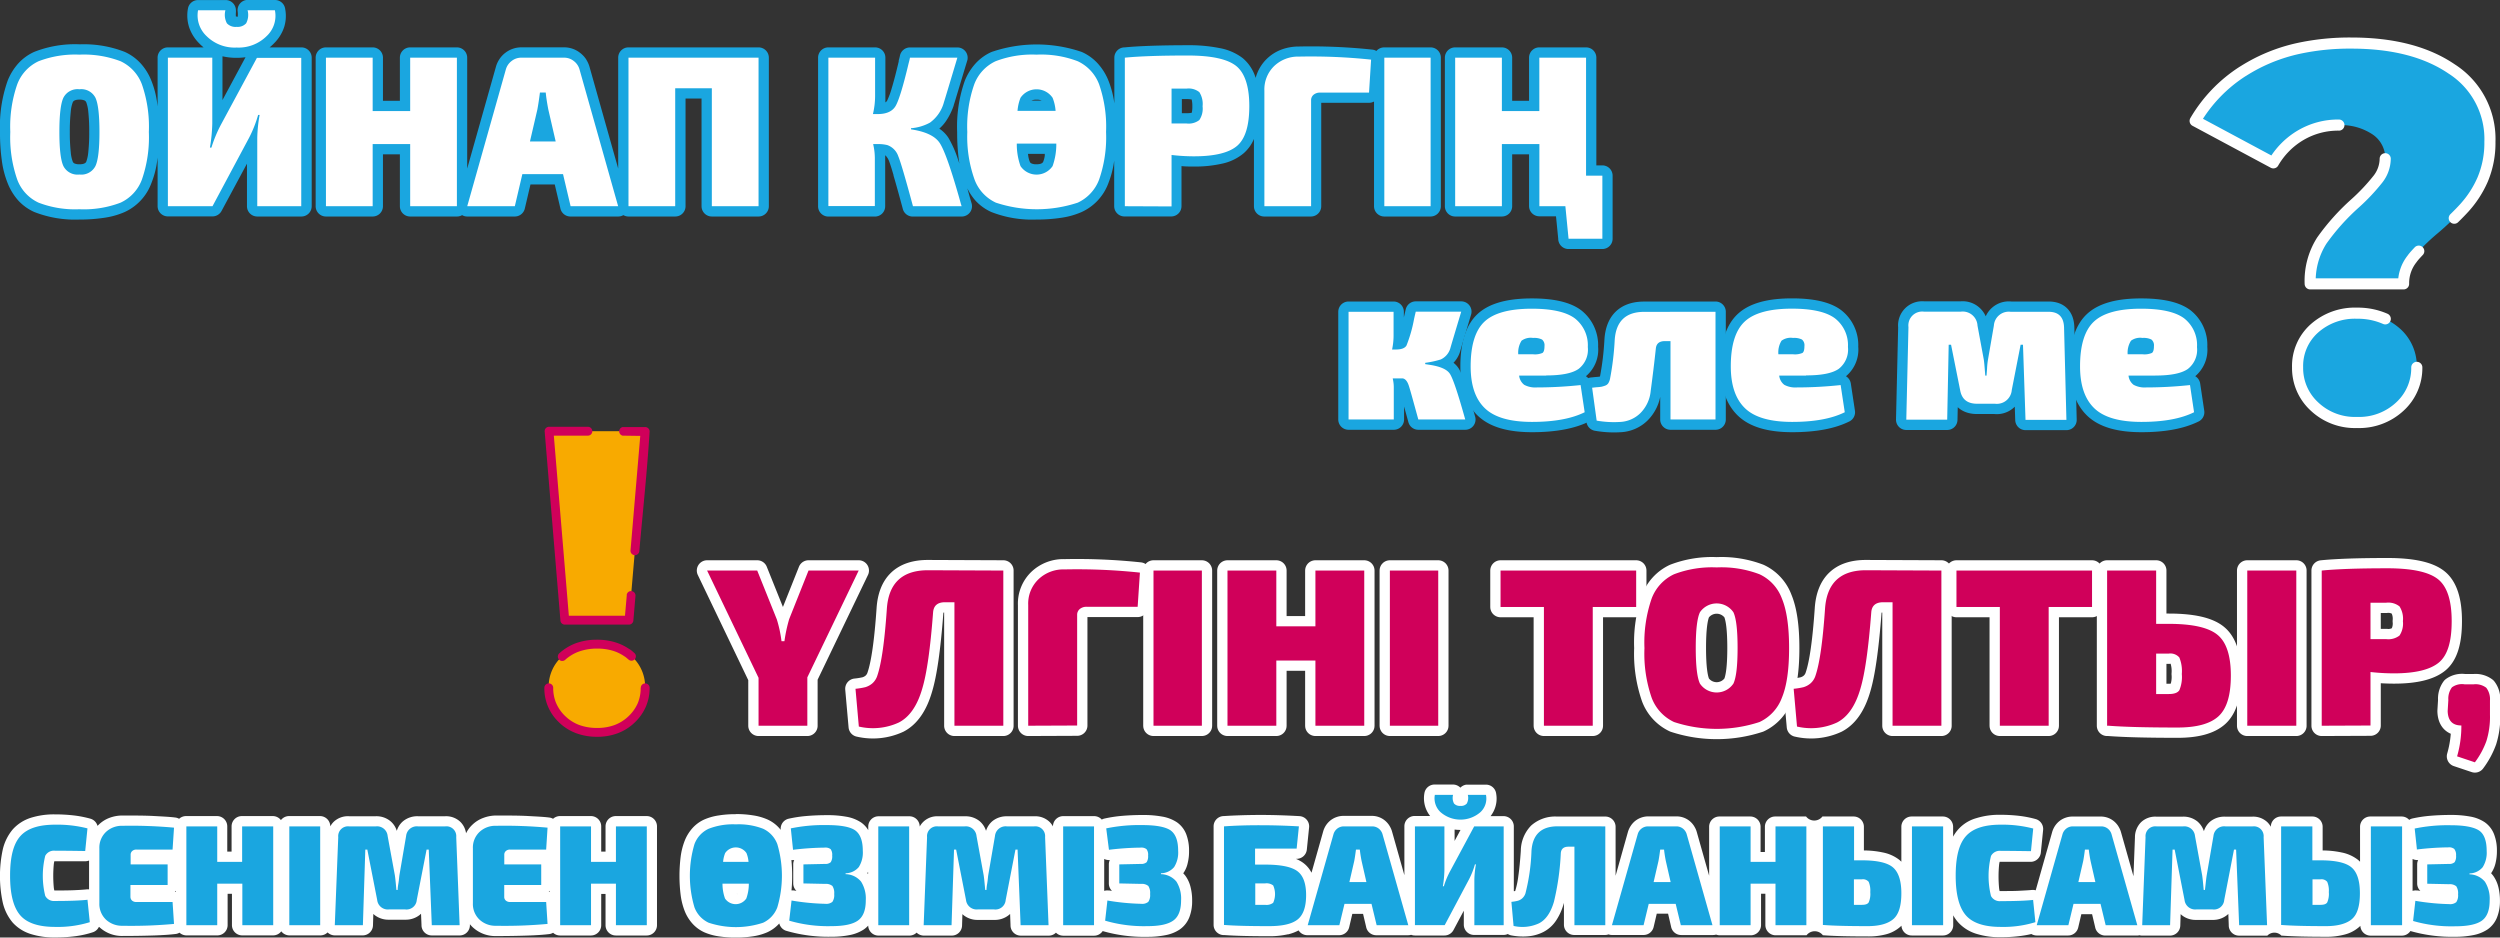 <svg xmlns="http://www.w3.org/2000/svg" viewBox="0 0 485.89 182.21"><rect x="0" y="0" width="485.89" height="182.21" fill="#333333" stroke="none"/><defs><style>.cls-1{fill:#1aa6e0;}.cls-1,.cls-2,.cls-3,.cls-4,.cls-5,.cls-7,.cls-9{fill-rule:evenodd;}.cls-2,.cls-3,.cls-5,.cls-6{fill:none;stroke-linecap:round;stroke-linejoin:round;}.cls-2,.cls-5,.cls-6{stroke:#fff;}.cls-2{stroke-width:2.16px;}.cls-3{stroke:#1aa6e0;}.cls-3,.cls-5,.cls-6{stroke-width:4px;}.cls-4{fill:#fff;}.cls-7,.cls-8{fill:#d0005a;}.cls-9{fill:#f8aa00;}</style></defs><g id="Слой_2" data-name="Слой 2"><g id="Слой_1-2" data-name="Слой 1"><path class="cls-1" d="M449.82,79a10.13,10.13,0,0,1-3.27-7.59,9.78,9.78,0,0,1,3.22-7.54,11.82,11.82,0,0,1,8.31-3,12,12,0,0,1,8.37,3,9.72,9.72,0,0,1,3.27,7.54A10.13,10.13,0,0,1,466.45,79a11.61,11.61,0,0,1-8.37,3.11A11.44,11.44,0,0,1,449.82,79Zm1.43-32.21a43,43,0,0,1,6.54-7.3,38.4,38.4,0,0,0,4.36-4.63,6.55,6.55,0,0,0,1.44-4,5.58,5.58,0,0,0-2.49-4.75,11,11,0,0,0-6.49-1.79,14.35,14.35,0,0,0-7.39,1.95,14.79,14.79,0,0,0-5.35,5.39l-15.2-8.15a28.77,28.77,0,0,1,11.84-11.12c5.09-2.64,11.24-4,18.45-4q12.12,0,19.52,5.05a16.13,16.13,0,0,1,7.41,14.13,18.28,18.28,0,0,1-1.43,7.39A20.22,20.22,0,0,1,479,40.35a61.91,61.91,0,0,1-5.15,4.93,38.69,38.69,0,0,0-5.08,5.06,7.6,7.6,0,0,0-1.63,4.83H449A14.58,14.58,0,0,1,451.25,46.78Z"/><path class="cls-2" d="M469.72,71.4A10.13,10.13,0,0,1,466.45,79a11.61,11.61,0,0,1-8.37,3.11A11.44,11.44,0,0,1,449.82,79a10.13,10.13,0,0,1-3.27-7.59,9.78,9.78,0,0,1,3.22-7.54,11.82,11.82,0,0,1,8.31-3,13.22,13.22,0,0,1,5.51,1.1M436,13.81c.82-.52,1.66-1,2.54-1.46a33.6,33.6,0,0,1,8-2.9m0,0A47.14,47.14,0,0,1,457,8.37q12.12,0,19.52,5.05a16.13,16.13,0,0,1,7.41,14.13,18.28,18.28,0,0,1-1.43,7.39A20.22,20.22,0,0,1,479,40.35c-.59.65-1.26,1.34-2,2.06m-6.9,6.4c-.51.55-.95,1-1.32,1.53a7.6,7.6,0,0,0-1.63,4.83H449a14.58,14.58,0,0,1,2.24-8.39,43,43,0,0,1,6.54-7.3m0,0a38.4,38.4,0,0,0,4.36-4.63m0,0a6.55,6.55,0,0,0,1.44-4m-9-6.54a14.35,14.35,0,0,0-7.39,1.95,14.79,14.79,0,0,0-5.35,5.39l-15.2-8.15a28.54,28.54,0,0,1,9.3-9.66"/><path class="cls-3" d="M277,70.52v.25l.84.13c2.06.31,3.38.88,3.95,1.74s1.53,3.67,2.87,8.47q.09.3.12.42h-9.12c-1-3.63-1.6-5.85-1.88-6.66s-.67-1.25-1.17-1.33h-1.93a7.81,7.81,0,0,1,.21,1.63v6.36H262.1V60.6h8.75v4.57a13.33,13.33,0,0,1-.29,2.76h.75c1.06,0,1.74-.26,2.05-.78A26.81,26.81,0,0,0,274.83,62c.14-.62.25-1.09.33-1.43H284q-2,6.66-2.13,7.16a3.47,3.47,0,0,1-1.84,2.13A18.38,18.38,0,0,1,277,70.52Z"/><path class="cls-3" d="M300.48,73h-5.23a2.62,2.62,0,0,0,1,1.8,4.6,4.6,0,0,0,2.45.5,80.74,80.74,0,0,0,8.5-.46l.79,5.28Q304.2,82,297.76,82c-4.27,0-7.32-.88-9.17-2.66s-2.76-4.48-2.76-8.14c0-4.1.9-7,2.68-8.68S293.37,60,297.72,60q5.77,0,8.31,1.84a6.61,6.61,0,0,1,2.57,5.61,4.72,4.72,0,0,1-1.78,4.24c-1.21.86-3.33,1.28-6.34,1.28Zm-5.4-4.14H298a3.68,3.68,0,0,0,1.8-.27c.25-.19.38-.62.38-1.32a1.44,1.44,0,0,0-.48-1.28,3.41,3.41,0,0,0-1.74-.31,3,3,0,0,0-2.24.54A4.37,4.37,0,0,0,295.08,68.85Z"/><path class="cls-3" d="M333.42,60.6V81.53h-8.75V66.3h-1.09c-1.09,0-1.67.48-1.76,1.46q-.4,3.76-1,8.24a7,7,0,0,1-2,4.29A6,6,0,0,1,315,82a19.43,19.43,0,0,1-4.68-.25l-.88-6.4c.19,0,.5-.06.92-.09a8.21,8.21,0,0,0,.92-.1,7,7,0,0,0,.69-.21,1.24,1.24,0,0,0,.61-.46,2.74,2.74,0,0,0,.33-.82,55.15,55.15,0,0,0,.92-7.62c.25-3.62,2.16-5.44,5.73-5.44Z"/><path class="cls-3" d="M351,73H345.8a2.59,2.59,0,0,0,1,1.8,4.58,4.58,0,0,0,2.45.5,80.69,80.69,0,0,0,8.49-.46l.8,5.28Q354.76,82,348.32,82c-4.27,0-7.33-.88-9.17-2.66s-2.76-4.48-2.76-8.14q0-6.15,2.68-8.68t9.2-2.53q5.78,0,8.31,1.84a6.59,6.59,0,0,1,2.58,5.61,4.75,4.75,0,0,1-1.78,4.24c-1.22.86-3.33,1.28-6.34,1.28Zm-5.4-4.14h2.93a3.68,3.68,0,0,0,1.8-.27c.25-.19.37-.62.37-1.32a1.44,1.44,0,0,0-.48-1.28,3.39,3.39,0,0,0-1.73-.31,3,3,0,0,0-2.24.54A4.3,4.3,0,0,0,345.64,68.85Z"/><path class="cls-3" d="M390.79,60.6h7.37q2.89,0,3,3l.46,18h-7.95L393.18,67h-.46L391,75.8a2.91,2.91,0,0,1-3.26,2.67h-3.47c-1.93,0-3-.89-3.31-2.67L379.2,67h-.46l-.29,14.57H370.5l.42-18a2.69,2.69,0,0,1,3-3h7.2a2.88,2.88,0,0,1,3.22,2.72l1.21,6.53q.09.42.3,3.18h.25c0-.22.06-.7.1-1.44a13.47,13.47,0,0,1,.19-1.74l1.13-6.53A2.9,2.9,0,0,1,390.79,60.6Z"/><path class="cls-3" d="M418.92,73h-5.23a2.58,2.58,0,0,0,1,1.8,4.58,4.58,0,0,0,2.45.5,80.88,80.88,0,0,0,8.5-.46l.79,5.28Q422.64,82,416.2,82c-4.27,0-7.33-.88-9.17-2.66s-2.76-4.48-2.76-8.14q0-6.15,2.68-8.68T416.16,60q5.77,0,8.3,1.84A6.59,6.59,0,0,1,427,67.47a4.72,4.72,0,0,1-1.78,4.24c-1.22.86-3.33,1.28-6.34,1.28Zm-5.4-4.14h2.93a3.68,3.68,0,0,0,1.8-.27c.25-.19.38-.62.38-1.32a1.44,1.44,0,0,0-.49-1.28,3.39,3.39,0,0,0-1.73-.31,3,3,0,0,0-2.24.54A4.37,4.37,0,0,0,413.52,68.85Z"/><path class="cls-4" d="M277,70.52v.25l.84.13c2.06.31,3.38.88,3.95,1.74s1.53,3.67,2.87,8.47q.09.3.12.42h-9.12c-1-3.63-1.6-5.85-1.88-6.66s-.67-1.25-1.17-1.33h-1.93a7.81,7.81,0,0,1,.21,1.63v6.36H262.1V60.6h8.75v4.57a13.33,13.33,0,0,1-.29,2.76h.75c1.06,0,1.74-.26,2.05-.78A26.81,26.81,0,0,0,274.83,62c.14-.62.25-1.09.33-1.43H284q-2,6.66-2.13,7.16a3.47,3.47,0,0,1-1.84,2.13A18.38,18.38,0,0,1,277,70.52Z"/><path class="cls-4" d="M300.48,73h-5.23a2.62,2.62,0,0,0,1,1.8,4.6,4.6,0,0,0,2.45.5,80.74,80.74,0,0,0,8.5-.46l.79,5.28Q304.2,82,297.76,82c-4.27,0-7.32-.88-9.17-2.66s-2.76-4.48-2.76-8.14c0-4.1.9-7,2.68-8.68S293.37,60,297.72,60q5.77,0,8.31,1.84a6.61,6.61,0,0,1,2.57,5.61,4.72,4.72,0,0,1-1.78,4.24c-1.21.86-3.33,1.28-6.34,1.28Zm-5.4-4.14H298a3.68,3.68,0,0,0,1.8-.27c.25-.19.38-.62.38-1.32a1.44,1.44,0,0,0-.48-1.28,3.41,3.41,0,0,0-1.74-.31,3,3,0,0,0-2.24.54A4.37,4.37,0,0,0,295.08,68.85Z"/><path class="cls-4" d="M333.42,60.6V81.53h-8.75V66.3h-1.09c-1.09,0-1.67.48-1.76,1.46q-.4,3.76-1,8.24a7,7,0,0,1-2,4.29A6,6,0,0,1,315,82a19.43,19.43,0,0,1-4.68-.25l-.88-6.4c.19,0,.5-.06.92-.09a8.21,8.21,0,0,0,.92-.1,7,7,0,0,0,.69-.21,1.24,1.24,0,0,0,.61-.46,2.74,2.74,0,0,0,.33-.82,55.15,55.15,0,0,0,.92-7.62c.25-3.62,2.16-5.44,5.73-5.44Z"/><path class="cls-4" d="M351,73H345.8a2.59,2.59,0,0,0,1,1.8,4.58,4.58,0,0,0,2.45.5,80.69,80.69,0,0,0,8.49-.46l.8,5.28Q354.76,82,348.32,82c-4.27,0-7.33-.88-9.17-2.66s-2.76-4.48-2.76-8.14q0-6.15,2.68-8.68t9.2-2.53q5.78,0,8.31,1.84a6.59,6.59,0,0,1,2.58,5.61,4.75,4.75,0,0,1-1.78,4.24c-1.22.86-3.33,1.28-6.34,1.28Zm-5.4-4.14h2.93a3.68,3.68,0,0,0,1.8-.27c.25-.19.37-.62.37-1.32a1.44,1.44,0,0,0-.48-1.28,3.39,3.39,0,0,0-1.73-.31,3,3,0,0,0-2.24.54A4.3,4.3,0,0,0,345.64,68.85Z"/><path class="cls-4" d="M390.79,60.6h7.37q2.89,0,3,3l.46,18h-7.95L393.18,67h-.46L391,75.8a2.91,2.91,0,0,1-3.26,2.67h-3.47c-1.93,0-3-.89-3.31-2.67L379.2,67h-.46l-.29,14.57H370.5l.42-18a2.69,2.69,0,0,1,3-3h7.2a2.88,2.88,0,0,1,3.22,2.72l1.21,6.53q.09.42.3,3.18h.25c0-.22.06-.7.1-1.44a13.47,13.47,0,0,1,.19-1.74l1.13-6.53A2.9,2.9,0,0,1,390.79,60.6Z"/><path class="cls-4" d="M418.92,73h-5.23a2.58,2.58,0,0,0,1,1.8,4.58,4.58,0,0,0,2.45.5,80.88,80.88,0,0,0,8.5-.46l.79,5.28Q422.64,82,416.2,82c-4.27,0-7.33-.88-9.17-2.66s-2.76-4.48-2.76-8.14q0-6.15,2.68-8.68T416.16,60q5.77,0,8.3,1.84A6.59,6.59,0,0,1,427,67.47a4.72,4.72,0,0,1-1.78,4.24c-1.22.86-3.33,1.28-6.34,1.28Zm-5.4-4.14h2.93a3.68,3.68,0,0,0,1.8-.27c.25-.19.38-.62.38-1.32a1.44,1.44,0,0,0-.49-1.28,3.39,3.39,0,0,0-1.73-.31,3,3,0,0,0-2.24.54A4.37,4.37,0,0,0,413.52,68.85Z"/><path class="cls-1" d="M15.43,8.62a21.79,21.79,0,0,1,8.8,1.46,9.41,9.41,0,0,1,3.1,2.23,11.05,11.05,0,0,1,2.08,3.35,17.91,17.91,0,0,1,1.14,4.41l.08.61V11.21a2,2,0,0,1,2-2h6.94a9.59,9.59,0,0,1-.88-.81,8.09,8.09,0,0,1-1.94-3.13,7.46,7.46,0,0,1-.22-3.62,2,2,0,0,1,2-1.64h5.32a2,2,0,0,1,2,2,2.71,2.71,0,0,1,0,.41,4.72,4.72,0,0,0,0,.8H46a.33.33,0,0,1,.2.06,4.09,4.09,0,0,0,0-1A2,2,0,0,1,47.85,0h5.58a2,2,0,0,1,2,1.76,7.24,7.24,0,0,1-.2,3.5A8,8,0,0,1,53.28,8.4a9.59,9.59,0,0,1-.88.81h6.18a2,2,0,0,1,2,2V40.08a2,2,0,0,1-2,2H50a2,2,0,0,1-2-2V31.81L43.06,41a2,2,0,0,1-1.76,1.06H32.63a2,2,0,0,1-2-2V30.61l-.08.62a17.94,17.94,0,0,1-1.14,4.4,9.94,9.94,0,0,1-5.18,5.58,15.19,15.19,0,0,1-3.92,1.11,31.42,31.42,0,0,1-4.88.35,21.65,21.65,0,0,1-8.75-1.46A9.41,9.41,0,0,1,3.58,39,11.25,11.25,0,0,1,1.5,35.63a17.94,17.94,0,0,1-1.14-4.4A39,39,0,0,1,0,25.65a26.78,26.78,0,0,1,1.5-10,11.25,11.25,0,0,1,2.08-3.35,9.41,9.41,0,0,1,3.1-2.23,21.65,21.65,0,0,1,8.75-1.46Zm7.16,5.1a18.14,18.14,0,0,0-7.16-1.1,18,18,0,0,0-7.11,1.1A5.53,5.53,0,0,0,6.52,15a7.21,7.21,0,0,0-1.34,2.16A23.23,23.23,0,0,0,4,25.65a35,35,0,0,0,.31,5,14.88,14.88,0,0,0,.87,3.46,7.28,7.28,0,0,0,1.34,2.15,5.39,5.39,0,0,0,1.8,1.3,18,18,0,0,0,7.11,1.1,27.58,27.58,0,0,0,4.26-.29,11.29,11.29,0,0,0,2.9-.81,6.14,6.14,0,0,0,3.14-3.45,14.88,14.88,0,0,0,.87-3.46,35,35,0,0,0,.31-5,35,35,0,0,0-.31-5,14.65,14.65,0,0,0-.87-3.45A7.21,7.21,0,0,0,24.39,15a5.53,5.53,0,0,0-1.8-1.3ZM313.42,34.14V46.4a2,2,0,0,1-2,2h-6.57a2,2,0,0,1-2-2l-.43-4.36h-3.24a2,2,0,0,1-2-2V30H293.9V40.08a2,2,0,0,1-2,2h-9.08a2,2,0,0,1-2-2V11.21a2,2,0,0,1,2-2h9.08a2,2,0,0,1,2,2v8.38h3.28V11.21a2,2,0,0,1,2-2h9.08a2,2,0,0,1,2,2V32.14h1.16a2,2,0,0,1,2,2Zm-4,10.26V36.14h-1.16a2,2,0,0,1-2-2V13.21h-5.08v8.38a2,2,0,0,1-2,2H291.9a2,2,0,0,1-2-2V13.21h-5.08V38.08h5.08V28a2,2,0,0,1,2-2h7.28a2,2,0,0,1,2,2V38.08h3.05a2,2,0,0,1,2,1.8l.45,4.51ZM203.13,29.91h-3.34l.05.33a4.8,4.8,0,0,0,.31,1.2.59.59,0,0,0,.29.31,2.21,2.21,0,0,0,1,.18c.72,0,1.16-.16,1.31-.49a4.8,4.8,0,0,0,.31-1.2l0-.33Zm-5.51-4h7.77A2,2,0,0,1,207.3,28a25.29,25.29,0,0,1-.28,2.89,8.39,8.39,0,0,1-.64,2.23c-.87,1.88-2.52,2.81-4.92,2.81a6,6,0,0,1-2.88-.65,4.56,4.56,0,0,1-2-2.16,8.39,8.39,0,0,1-.64-2.23h0a22.46,22.46,0,0,1-.27-2.72,2,2,0,0,1,2-2.25Zm2.83-6.36h2a2.21,2.21,0,0,0-1-.18,2.11,2.11,0,0,0-1,.19Zm4.71,4h-7.4l-.23,0a2,2,0,0,1-1.76-2.21,16.29,16.29,0,0,1,.28-1.7,7,7,0,0,1,.49-1.45q1.32-2.81,4.92-2.81a6.06,6.06,0,0,1,2.88.65,4.56,4.56,0,0,1,2,2.16,7,7,0,0,1,.49,1.45c.1.47.19,1,.26,1.58a2.07,2.07,0,0,1,0,.35,2,2,0,0,1-2,2Zm72.89,18.53h-9a2,2,0,0,1-2-2V19.73a2,2,0,0,1-1,.25h-9.26V40.08a2,2,0,0,1-2,2h-9.08a2,2,0,0,1-2-2V27a7.5,7.5,0,0,1-2,2.79,9.63,9.63,0,0,1-4.11,2,23.82,23.82,0,0,1-5.57.58c-.74,0-1.52,0-2.34-.08h-.06v7.78a2,2,0,0,1-2,2h-9.08a2,2,0,0,1-2-2V30.93l0,.3a18.89,18.89,0,0,1-1.14,4.4,9.92,9.92,0,0,1-5.19,5.58,15.11,15.11,0,0,1-3.91,1.11,31.51,31.51,0,0,1-4.88.35,21.65,21.65,0,0,1-8.75-1.46,9.41,9.41,0,0,1-3.1-2.23A10.79,10.79,0,0,1,188,36.6l.64,2.26.19.64A2,2,0,0,1,187.48,42a2,2,0,0,1-.58.09h-9.46a2,2,0,0,1-2-1.59c-.74-2.74-1.33-4.88-1.78-6.39l0-.09c-.42-1.44-.72-2.37-.91-2.82a3.11,3.11,0,0,0-.55-.88.94.94,0,0,0-.16-.14c0,.18,0,.34,0,.5v9.41a2,2,0,0,1-2,2H161a2,2,0,0,1-2-2V11.21a2,2,0,0,1,2-2h9.08a2,2,0,0,1,2,2v7.28c0,.48,0,.94,0,1.41a.92.92,0,0,0,.34-.34,14.7,14.7,0,0,0,.9-2.44q.57-1.86,1.35-5.16l0-.17.14-.54.1-.43a2,2,0,0,1,1.95-1.6h9.21a2,2,0,0,1,2,2,1.91,1.91,0,0,1-.12.68L186.11,18q-.6,2-.75,2.46l0,.05a12.87,12.87,0,0,1-1.45,2.95A7.6,7.6,0,0,1,182.56,25a6.3,6.3,0,0,1,1.73,1.72l.06.09a20.91,20.91,0,0,1,1.78,4l.34,1-.09-.55a40.66,40.66,0,0,1-.35-5.58,26.81,26.81,0,0,1,1.49-10,11.27,11.27,0,0,1,2.09-3.35,9.41,9.41,0,0,1,3.1-2.23,27.07,27.07,0,0,1,17.54,0,9.31,9.31,0,0,1,3.1,2.23,11.07,11.07,0,0,1,2.09,3.35,18.85,18.85,0,0,1,1.14,4.41l0,.29V11.21a2,2,0,0,1,2-2c1.43-.14,3.15-.24,5.16-.31q3.28-.11,7.09-.11a29.93,29.93,0,0,1,6.23.56,10.51,10.51,0,0,1,4.46,1.94,8,8,0,0,1,2.52,3.85,9,9,0,0,1,.31-.92,8,8,0,0,1,1.88-2.8,8.2,8.2,0,0,1,2.84-1.79,9.68,9.68,0,0,1,3.4-.59,112,112,0,0,1,14.31.61,2,2,0,0,1,.73.26,2,2,0,0,1,1.53-.7h9a2,2,0,0,1,2,2V40.08a2,2,0,0,1-2,2Zm-7-4h5V13.21h-5V38.08ZM247.74,17.61V38.08h5.08V19.49a3.52,3.52,0,0,1,.29-1.41A3.38,3.38,0,0,1,254,16.9a3.77,3.77,0,0,1,2.58-.91h7.63l.17-2.6q-4-.35-11.9-.35a5.81,5.81,0,0,0-2,.32,4.44,4.44,0,0,0-1.47.94,4,4,0,0,0-.94,1.39,5.29,5.29,0,0,0-.32,1.92ZM220.62,13v25h5.08v-8h0a1.64,1.64,0,0,1,0-.22,2,2,0,0,1,2.21-1.76c.69.08,1.38.14,2,.18s1.34.05,2.12.05a19.89,19.89,0,0,0,4.63-.45,5.63,5.63,0,0,0,2.42-1.1q1.66-1.44,1.66-6.2a14,14,0,0,0-.53-4.19,4.16,4.16,0,0,0-1.26-2,6.8,6.8,0,0,0-2.79-1.14,26.12,26.12,0,0,0-5.39-.46c-2.76,0-5.09,0-7,.1-1.19,0-2.28.09-3.25.15ZM229.7,22h.93a4.27,4.27,0,0,0,1-.09v0a5.39,5.39,0,0,0,.11-1.22,5.79,5.79,0,0,0-.11-1.26v-.08a4.16,4.16,0,0,0-1-.09h-.93V22Zm.93,4a7.82,7.82,0,0,0,2.06-.24,3.9,3.9,0,0,0,1.86-1.06h0a4.16,4.16,0,0,0,1-1.92,9.47,9.47,0,0,0,.21-2.13,9.72,9.72,0,0,0-.21-2.15,4.31,4.31,0,0,0-.94-1.93,3.91,3.91,0,0,0-1.88-1.1,8,8,0,0,0-2.07-.25H227.7a2,2,0,0,0-2,2V24a2,2,0,0,0,2,2Zm1-4s0,.06,0,0h0s0,0,0,0Zm0-2.67s0,0,0,0,0,0,0,0Zm-23-5.53a5.47,5.47,0,0,1,1.81,1.3,7.19,7.19,0,0,1,1.33,2.16,14.18,14.18,0,0,1,.87,3.45,34.9,34.9,0,0,1,.32,5,34.85,34.85,0,0,1-.32,5,14.39,14.39,0,0,1-.87,3.46,6.11,6.11,0,0,1-3.14,3.45,11.17,11.17,0,0,1-2.9.81,27.35,27.35,0,0,1-4.25.29,18,18,0,0,1-7.11-1.1,5.43,5.43,0,0,1-1.81-1.3,7.26,7.26,0,0,1-1.33-2.15,14.88,14.88,0,0,1-.87-3.46,35,35,0,0,1-.31-5,23.23,23.23,0,0,1,1.18-8.47A7.19,7.19,0,0,1,192.54,15a5.58,5.58,0,0,1,1.81-1.3,23.66,23.66,0,0,1,14.26,0ZM175.06,25.14v-.25h0a2,2,0,0,1,1.73-2,13.78,13.78,0,0,0,1.88-.38,4.07,4.07,0,0,0,1-.4l.09-.05a2.94,2.94,0,0,0,.86-.89,9,9,0,0,0,1-2l1.8-6h-4.95q-.72,3-1.36,5.06a17.47,17.47,0,0,1-1.25,3.25,4.84,4.84,0,0,1-2.23,2.06,7.23,7.23,0,0,1-3,.59h-.92a1.82,1.82,0,0,1-.46-.06,2,2,0,0,1-1.47-2.41,13.91,13.91,0,0,0,.35-3.21V13.21H163V38.08h5.08V30.67a8,8,0,0,0-.06-1c0-.32-.1-.67-.19-1.07a2.12,2.12,0,0,1-.08-.57,2,2,0,0,1,2-2h1c.39,0,.79,0,1.19.06a7.13,7.13,0,0,1,1.08.18h0a4.44,4.44,0,0,1,2.1,1.24,7,7,0,0,1,1.35,2l0,0c.23.54.59,1.64,1.07,3.3l0,.08c.41,1.38.88,3.08,1.44,5.11h5.27c-.7-2.41-1.32-4.4-1.87-5.95A19.42,19.42,0,0,0,181,28.94l0-.06a3,3,0,0,0-1.24-1,10.66,10.66,0,0,0-2.86-.79,2,2,0,0,1-1.8-2ZM149.43,11.21V40.08a2,2,0,0,1-2,2h-9.08a2,2,0,0,1-2-2V19.15h-3.11V40.08a2,2,0,0,1-2,2h-9.08a1.9,1.9,0,0,1-1-.27,2.46,2.46,0,0,1-.47.2,2,2,0,0,1-.54.07H110.9a2,2,0,0,1-2-1.64l-1.08-4.59H103.1L102,40.54a2,2,0,0,1-1.94,1.54H90.81a1.93,1.93,0,0,1-1-.27,1.9,1.9,0,0,1-1,.27H79.72a2,2,0,0,1-2-2V30H74.43V40.08a2,2,0,0,1-2,2H63.35a2,2,0,0,1-2-2V11.21a2,2,0,0,1,2-2h9.08a2,2,0,0,1,2,2v8.38h3.29V11.21a2,2,0,0,1,2-2H88.8a2,2,0,0,1,2,2V32.77L96.38,13a5.29,5.29,0,0,1,.69-1.51,4.88,4.88,0,0,1,1.14-1.22,5,5,0,0,1,1.49-.8,5.14,5.14,0,0,1,1.65-.27h8.25a5,5,0,0,1,3.14,1.07,5.25,5.25,0,0,1,1.15,1.21,1.62,1.62,0,0,1,.1.18,5.36,5.36,0,0,1,.59,1.34l5.57,19.76V11.21a2,2,0,0,1,2-2h25.28a2,2,0,0,1,2,2Zm-4,26.87V13.21H124.15V38.08h5.08V17.15a2,2,0,0,1,2-2h7.12a2,2,0,0,1,2,2V38.08Zm-43.91-6.23h7.91a2,2,0,0,1,1.95,1.55l1.1,4.68h5l-6.78-24a1.17,1.17,0,0,0-.12-.3l0-.08a1.16,1.16,0,0,0-.26-.28,1.1,1.1,0,0,0-.7-.22h-8.25a1.42,1.42,0,0,0-.39,0,1.19,1.19,0,0,0-.31.17,1,1,0,0,0-.26.28h0a1.5,1.5,0,0,0-.16.38l-6.77,24h5l1.08-4.58a2,2,0,0,1,2-1.65Zm7-11c-.11-.58-.21-1.16-.29-1.71s-.15-1.05-.18-1.38A2,2,0,0,0,106,16h-1.13a2,2,0,0,0-2,1.91c0,.43-.13,1-.23,1.6s-.16,1-.22,1.37L101,27a2,2,0,0,0,1.5,2.39,1.73,1.73,0,0,0,.45.05h5a2,2,0,0,0,2-2,1.81,1.81,0,0,0-.09-.58l-1.38-6ZM86.8,38.08V13.21H81.72v8.38a2,2,0,0,1-2,2H72.43a2,2,0,0,1-2-2V13.21H65.35V38.08h5.08V28a2,2,0,0,1,2-2h7.29a2,2,0,0,1,2,2V38.08ZM51.42,4H50.13a3.82,3.82,0,0,1-.73,1.77A4.09,4.09,0,0,1,46,7.22a5.49,5.49,0,0,1-1.83-.29,3.72,3.72,0,0,1-1.63-1.16A3.82,3.82,0,0,1,41.8,4H40.54V4a4.33,4.33,0,0,0,1,1.6,4.94,4.94,0,0,0,1.8,1.18A7.44,7.44,0,0,0,46,7.24a7.42,7.42,0,0,0,2.62-.42,4.94,4.94,0,0,0,1.8-1.18,4.08,4.08,0,0,0,1-1.58l0-.06Zm-3.68,7.12a12.44,12.44,0,0,1-1.75.12,12.07,12.07,0,0,1-2.75-.3,2.45,2.45,0,0,1,0,.27v8.24l4.48-8.33ZM46.23,3.31h0s0,0,0,0ZM52,38.08h4.62V13.21H51.15l-6.46,12h0c-.3.56-.6,1.19-.89,1.88s-.53,1.36-.77,2.13a2,2,0,0,1-1.93,1.47H40.8a1.56,1.56,0,0,1-.31,0,2,2,0,0,1-1.66-2.27c.14-.93.25-1.77.33-2.53s.1-1.29.1-1.86V13.21H34.63V38.08H40.1l6.5-12.24h0a18,18,0,0,0,.79-1.7l.05-.15c.27-.67.51-1.36.72-2.08a2,2,0,0,1,2-1.57h.29a1.84,1.84,0,0,1,.33,0,2,2,0,0,1,1.64,2.3Q52.17,24,52.06,25a16.6,16.6,0,0,0-.1,1.78V38.08ZM16.75,19.86a.65.65,0,0,0-.29-.32,2.29,2.29,0,0,0-1-.18c-.72,0-1.15.17-1.31.5a6.66,6.66,0,0,0-.4,1.86,34.84,34.84,0,0,0-.18,3.93,34.65,34.65,0,0,0,.18,3.92,6.75,6.75,0,0,0,.4,1.87.67.67,0,0,0,.29.31,2.27,2.27,0,0,0,1,.18c.72,0,1.16-.16,1.32-.49a7.15,7.15,0,0,0,.4-1.87,34.65,34.65,0,0,0,.18-3.92,34.84,34.84,0,0,0-.18-3.93,7.05,7.05,0,0,0-.4-1.86ZM18.32,16a6.13,6.13,0,0,0-2.89-.65q-3.6,0-4.92,2.81a10.29,10.29,0,0,0-.76,3.1,38.64,38.64,0,0,0-.21,4.38A38.45,38.45,0,0,0,9.75,30a10.29,10.29,0,0,0,.76,3.1,4.56,4.56,0,0,0,2,2.16,6,6,0,0,0,2.88.65c2.41,0,4.05-.93,4.93-2.81a10.6,10.6,0,0,0,.76-3.1,38.45,38.45,0,0,0,.21-4.37,38.64,38.64,0,0,0-.21-4.38,10.6,10.6,0,0,0-.76-3.1A4.56,4.56,0,0,0,18.32,16Z"/><path class="cls-4" d="M15.43,10.62a20,20,0,0,1,8,1.28,8.08,8.08,0,0,1,4.16,4.52,25.11,25.11,0,0,1,1.34,9.23,25.05,25.05,0,0,1-1.34,9.22,8,8,0,0,1-4.16,4.52,20,20,0,0,1-8,1.28A19.81,19.81,0,0,1,7.5,39.39a8,8,0,0,1-4.16-4.52A25.05,25.05,0,0,1,2,25.65a25.11,25.11,0,0,1,1.34-9.23A8.08,8.08,0,0,1,7.5,11.9a19.81,19.81,0,0,1,7.93-1.28Zm296,23.52V46.4h-6.57l-.62-6.32h-5.05V28H291.9V40.08h-9.08V11.21h9.08V21.59h7.28V11.21h9.08V34.14ZM205.3,27.91h-7.68a12.67,12.67,0,0,0,.72,4.37,3.77,3.77,0,0,0,6.24,0,12.67,12.67,0,0,0,.72-4.37Zm-7.54-6.36h7.4a8.45,8.45,0,0,0-.58-2.54,3.77,3.77,0,0,0-6.24,0,8.77,8.77,0,0,0-.58,2.54Zm80.29,18.53h-9V11.21h9V40.08Zm-32.31,0V17.61a6.33,6.33,0,0,1,1.88-4.75A6.73,6.73,0,0,1,252.48,11a111.45,111.45,0,0,1,14,.59L266.08,18h-9.5a1.88,1.88,0,0,0-1.28.42,1.36,1.36,0,0,0-.48,1.08V40.08Zm-27.12,0V11.21q4.26-.42,12.22-.42,6.9,0,9.44,2.05c1.68,1.37,2.53,4,2.53,7.78s-.78,6.34-2.34,7.7-4.36,2.06-8.37,2.06a37,37,0,0,1-4.4-.26v10ZM227.7,24h2.93a3.38,3.38,0,0,0,2.47-.67,4,4,0,0,0,.63-2.68,4.25,4.25,0,0,0-.63-2.74,3.33,3.33,0,0,0-2.47-.69H227.7V24ZM201.46,10.62a19.89,19.89,0,0,1,8,1.28,8.1,8.1,0,0,1,4.17,4.52,25.11,25.11,0,0,1,1.34,9.23,25.05,25.05,0,0,1-1.34,9.22,8.06,8.06,0,0,1-4.17,4.52,25.33,25.33,0,0,1-15.9,0,8,8,0,0,1-4.16-4.52A24.84,24.84,0,0,1,188,25.65a24.9,24.9,0,0,1,1.34-9.23,8.08,8.08,0,0,1,4.16-4.52,19.78,19.78,0,0,1,7.93-1.28Zm-24.4,14.27v.25q4.23.63,5.57,2.64t3.81,10.71c.19.7.34,1.23.46,1.59h-9.46q-2.22-8.23-2.85-9.7a3.49,3.49,0,0,0-2.13-2.18A7.27,7.27,0,0,0,170.7,28h-1a12.18,12.18,0,0,1,.33,2.64v9.41H161V11.21h9.08v7.28a15.42,15.42,0,0,1-.42,3.68h.92c1.73,0,2.91-.54,3.52-1.63s1.44-3.79,2.47-8.12c.14-.53.24-.93.29-1.21h9.21c-1.62,5.41-2.48,8.28-2.6,8.62a7.21,7.21,0,0,1-2.72,4,9.09,9.09,0,0,1-3.68,1.09ZM147.43,11.21V40.08h-9.08V17.15h-7.12V40.08h-9.08V11.21Zm-38,22.64h-7.91l-1.46,6.23H90.81L98.3,13.55a3.1,3.1,0,0,1,1.13-1.69,3,3,0,0,1,1.92-.65h8.25a3,3,0,0,1,1.92.65,3.1,3.1,0,0,1,1.13,1.69l7.49,26.53H110.9l-1.47-6.23ZM108,27.49l-1.43-6.2c-.25-1.31-.42-2.41-.5-3.3h-1.13c-.17,1.31-.33,2.41-.5,3.3L103,27.49ZM88.8,11.21V40.08H79.72V28H72.43V40.08H63.35V11.21h9.08V21.59h7.29V11.21ZM48.12,2h5.31a5.38,5.38,0,0,1-1.59,5A7.72,7.72,0,0,1,46,9.24,7.73,7.73,0,0,1,40.13,7a5.52,5.52,0,0,1-1.64-5h5.32a3.49,3.49,0,0,0,.29,2.53A2.27,2.27,0,0,0,46,5.22a2.22,2.22,0,0,0,1.84-.69A3.49,3.49,0,0,0,48.12,2ZM58.58,40.08H50V26.82a28.06,28.06,0,0,1,.46-4.48h-.29a23.74,23.74,0,0,1-1.76,4.44L41.3,40.08H32.63V11.21h8.63V24a32.65,32.65,0,0,1-.46,4.69h.29a25.46,25.46,0,0,1,1.84-4.44l7-13h8.62V40.08ZM18.55,19a3.09,3.09,0,0,0-3.12-1.65A3.08,3.08,0,0,0,12.32,19c-.52,1.1-.78,3.32-.78,6.64s.26,5.53.78,6.63a3.08,3.08,0,0,0,3.11,1.65,3.09,3.09,0,0,0,3.12-1.65q.78-1.65.78-6.63C19.33,22.33,19.07,20.11,18.55,19Z"/><path class="cls-5" d="M156.91,131.65v9.4h-9.48v-9.31l-10-20.85h9.74l3.81,9.49a24.61,24.61,0,0,1,.91,4.24h.57a29.5,29.5,0,0,1,.92-4.29l3.76-9.44h9.75Z"/><path class="cls-5" d="M195,110.89v30.16H185.5v-24h-1.84q-2.17,0-2.31,2-.79,10.44-2.1,14.77-1.44,5-4.55,6.6a12,12,0,0,1-7.78.79l-.65-7.34a13.86,13.86,0,0,0,1.9-.31,3.71,3.71,0,0,0,1.35-.72,3.36,3.36,0,0,0,1-1.55q1.19-3.49,1.84-12.9.48-7.56,8-7.56Z"/><path class="cls-5" d="M199.84,141.05V117.58a6.55,6.55,0,0,1,2-5,7,7,0,0,1,5.07-1.91,115.52,115.52,0,0,1,14.64.62l-.44,6.64h-9.92a2,2,0,0,0-1.33.44,1.43,1.43,0,0,0-.51,1.14v21.5Z"/><rect class="cls-6" x="224.19" y="110.89" width="9.4" height="30.16"/><polygon class="cls-5" points="265.15 110.89 265.15 141.05 255.66 141.05 255.66 128.38 248.06 128.38 248.06 141.05 238.57 141.05 238.57 110.89 248.06 110.89 248.06 121.73 255.66 121.73 255.66 110.89 265.15 110.89"/><rect class="cls-6" x="270.13" y="110.89" width="9.4" height="30.16"/><polygon class="cls-5" points="318 117.97 309.56 117.97 309.56 141.05 300.07 141.05 300.07 117.97 291.64 117.97 291.64 110.89 318 110.89 318 117.97"/><path class="cls-5" d="M333.65,110.28a20.73,20.73,0,0,1,8.32,1.33,8.42,8.42,0,0,1,4.35,4.72c.94,2.26,1.4,5.47,1.4,9.64s-.46,7.38-1.4,9.64a8.42,8.42,0,0,1-4.35,4.72,26.59,26.59,0,0,1-16.61,0,8.49,8.49,0,0,1-4.35-4.72,26.22,26.22,0,0,1-1.4-9.64,26.22,26.22,0,0,1,1.4-9.64,8.49,8.49,0,0,1,4.35-4.72,20.66,20.66,0,0,1,8.29-1.33ZM336.9,119a3.94,3.94,0,0,0-6.51,0q-.81,1.72-.81,6.93t.81,6.93a3.93,3.93,0,0,0,6.51,0q.81-1.72.81-6.93T336.9,119Z"/><path class="cls-5" d="M377.32,110.89v30.16h-9.49v-24H366c-1.45,0-2.23.67-2.31,2q-.8,10.44-2.1,14.77-1.44,5-4.55,6.6a12,12,0,0,1-7.78.79l-.65-7.34a13.86,13.86,0,0,0,1.9-.31,3.71,3.71,0,0,0,1.35-.72,3.36,3.36,0,0,0,1-1.55q1.19-3.49,1.84-12.9.48-7.56,7.95-7.56Z"/><polygon class="cls-5" points="406.6 117.97 398.17 117.97 398.17 141.05 388.68 141.05 388.68 117.97 380.25 117.97 380.25 110.89 406.6 110.89 406.6 117.97"/><path class="cls-5" d="M419.06,121.25h2.45q6.87,0,9.46,2.12c1.74,1.41,2.61,4.06,2.61,7.93s-.81,6.46-2.41,7.92-4.25,2.18-7.95,2.18q-8.88,0-13.42-.35h-.27V110.89h9.53v10.36Zm27.24-10.36v30.16h-9.53V110.89Zm-27.24,24h2.45c1.05,0,1.73-.24,2.06-.74a6.65,6.65,0,0,0,.48-3.15,7,7,0,0,0-.48-3.21,2.29,2.29,0,0,0-2.06-.76h-2.45Z"/><path class="cls-5" d="M451.24,141.05V110.89q4.45-.44,12.76-.44c4.81,0,8.09.72,9.86,2.14s2.64,4.14,2.64,8.14-.81,6.61-2.45,8-4.54,2.14-8.74,2.14a40.46,40.46,0,0,1-4.59-.26v10.4Zm9.48-16.83h3.06a3.54,3.54,0,0,0,2.58-.7,4.21,4.21,0,0,0,.66-2.79,4.44,4.44,0,0,0-.66-2.87,3.49,3.49,0,0,0-2.58-.72h-3.06Z"/><path class="cls-5" d="M479,133h1.79a3.41,3.41,0,0,1,2.43.67,3.63,3.63,0,0,1,.72,2.47v2.8a15.67,15.67,0,0,1-.7,5.11,15.91,15.91,0,0,1-2.23,4.11L477.55,147a21,21,0,0,0,.83-6c-1.72,0-2.61-.93-2.66-2.8l.13-2.14a3.69,3.69,0,0,1,.7-2.47A3.29,3.29,0,0,1,479,133Z"/><path class="cls-7" d="M156.91,131.65v9.4h-9.48v-9.31l-10-20.85h9.74l3.81,9.49a24.61,24.61,0,0,1,.91,4.24h.57a29.5,29.5,0,0,1,.92-4.29l3.76-9.44h9.75Z"/><path class="cls-7" d="M195,110.89v30.16H185.5v-24h-1.84q-2.17,0-2.31,2-.79,10.44-2.1,14.77-1.44,5-4.55,6.6a12,12,0,0,1-7.78.79l-.65-7.34a13.86,13.86,0,0,0,1.9-.31,3.71,3.71,0,0,0,1.35-.72,3.36,3.36,0,0,0,1-1.55q1.19-3.49,1.84-12.9.48-7.56,8-7.56Z"/><path class="cls-7" d="M199.84,141.05V117.58a6.55,6.55,0,0,1,2-5,7,7,0,0,1,5.07-1.91,115.52,115.52,0,0,1,14.64.62l-.44,6.64h-9.92a2,2,0,0,0-1.33.44,1.43,1.43,0,0,0-.51,1.14v21.5Z"/><rect class="cls-8" x="224.19" y="110.89" width="9.4" height="30.16"/><polygon class="cls-7" points="265.15 110.89 265.15 141.05 255.66 141.05 255.66 128.38 248.06 128.38 248.06 141.05 238.57 141.05 238.57 110.89 248.06 110.89 248.06 121.73 255.66 121.73 255.66 110.89 265.15 110.89"/><rect class="cls-8" x="270.13" y="110.89" width="9.4" height="30.16"/><polygon class="cls-7" points="318 117.97 309.56 117.97 309.56 141.05 300.07 141.05 300.07 117.97 291.64 117.97 291.64 110.89 318 110.89 318 117.97"/><path class="cls-7" d="M333.65,110.28a20.73,20.73,0,0,1,8.32,1.33,8.42,8.42,0,0,1,4.35,4.72c.94,2.26,1.4,5.47,1.4,9.64s-.46,7.38-1.4,9.64a8.42,8.42,0,0,1-4.35,4.72,26.59,26.59,0,0,1-16.61,0,8.49,8.49,0,0,1-4.35-4.72,26.22,26.22,0,0,1-1.4-9.64,26.22,26.22,0,0,1,1.4-9.64,8.49,8.49,0,0,1,4.35-4.72,20.66,20.66,0,0,1,8.29-1.33ZM336.9,119a3.94,3.94,0,0,0-6.51,0q-.81,1.72-.81,6.93t.81,6.93a3.93,3.93,0,0,0,6.51,0q.81-1.72.81-6.93T336.9,119Z"/><path class="cls-7" d="M377.32,110.89v30.16h-9.49v-24H366c-1.45,0-2.23.67-2.31,2q-.8,10.44-2.1,14.77-1.44,5-4.55,6.6a12,12,0,0,1-7.78.79l-.65-7.34a13.86,13.86,0,0,0,1.9-.31,3.71,3.71,0,0,0,1.35-.72,3.36,3.36,0,0,0,1-1.55q1.19-3.49,1.84-12.9.48-7.56,7.95-7.56Z"/><polygon class="cls-7" points="406.6 117.97 398.17 117.97 398.17 141.05 388.68 141.05 388.68 117.97 380.25 117.97 380.25 110.89 406.6 110.89 406.6 117.97"/><path class="cls-7" d="M419.06,121.25h2.45q6.87,0,9.46,2.12c1.74,1.41,2.61,4.06,2.61,7.93s-.81,6.46-2.41,7.92-4.25,2.18-7.95,2.18q-8.88,0-13.42-.35h-.27V110.89h9.53v10.36Zm27.24-10.36v30.16h-9.53V110.89Zm-27.24,24h2.45c1.05,0,1.73-.24,2.06-.74a6.65,6.65,0,0,0,.48-3.15,7,7,0,0,0-.48-3.21,2.29,2.29,0,0,0-2.06-.76h-2.45Z"/><path class="cls-7" d="M451.24,141.05V110.89q4.45-.44,12.76-.44c4.81,0,8.09.72,9.86,2.14s2.64,4.14,2.64,8.14-.81,6.61-2.45,8-4.54,2.14-8.74,2.14a40.46,40.46,0,0,1-4.59-.26v10.4Zm9.48-16.83h3.06a3.54,3.54,0,0,0,2.58-.7,4.21,4.21,0,0,0,.66-2.79,4.44,4.44,0,0,0-.66-2.87,3.49,3.49,0,0,0-2.58-.72h-3.06Z"/><path class="cls-7" d="M479,133h1.79a3.41,3.41,0,0,1,2.43.67,3.63,3.63,0,0,1,.72,2.47v2.8a15.67,15.67,0,0,1-.7,5.11,15.91,15.91,0,0,1-2.23,4.11L477.55,147a21,21,0,0,0,.83-6c-1.72,0-2.61-.93-2.66-2.8l.13-2.14a3.69,3.69,0,0,1,.7-2.47A3.29,3.29,0,0,1,479,133Z"/><path class="cls-4" d="M15.3,177.75l-.08-.79-.79,0c-1.2,0-2.44.07-3.72.07a4.61,4.61,0,0,1-2.08-.46A3.49,3.49,0,0,1,7,175a6.77,6.77,0,0,1-.55-2.1,27.38,27.38,0,0,1,0-5.33,6.77,6.77,0,0,1,.55-2.1,3.54,3.54,0,0,1,1.6-1.62,4.49,4.49,0,0,1,2.08-.46l4.08,0,.08-.82-1-.14a25.53,25.53,0,0,0-3.14-.17,11.28,11.28,0,0,0-3.45.45,4.08,4.08,0,0,0-1.8,1.09,5.4,5.4,0,0,0-1,2.22,20.48,20.48,0,0,0,0,8.35,5.36,5.36,0,0,0,1,2.21,4.09,4.09,0,0,0,1.8,1.1,11.28,11.28,0,0,0,3.45.45,25.14,25.14,0,0,0,3.45-.21c.4-.05.77-.11,1.14-.19Zm3.91,2.42a2,2,0,0,1-1.11,1h0a18.12,18.12,0,0,1-3.4.78,29.45,29.45,0,0,1-4,.25,15,15,0,0,1-4.7-.66,7.87,7.87,0,0,1-3.55-2.25,9.27,9.27,0,0,1-1.91-3.86,24.53,24.53,0,0,1,0-10.33,9.37,9.37,0,0,1,1.91-3.87A7.94,7.94,0,0,1,6,158.94a15,15,0,0,1,4.7-.66,31.81,31.81,0,0,1,3.61.2,21.37,21.37,0,0,1,3.24.63,2,2,0,0,1,1.4,1.4l.25-.24a6,6,0,0,1,2.12-1.33,7.09,7.09,0,0,1,2.49-.44c2.31,0,4.36,0,6.18.1s3.08.16,4.07.29a1.85,1.85,0,0,1,.75.25,2,2,0,0,1,1.36-.53h6a2,2,0,0,1,2,2v4.9h.84v-4.9a2,2,0,0,1,2-2h6a2,2,0,0,1,1.59.78,2,2,0,0,1,1.59-.78h6a2,2,0,0,1,2,2,4,4,0,0,1,.65-.87,4,4,0,0,1,3-1.1h5.2a4.29,4.29,0,0,1,2.8.92,4,4,0,0,1,1.28,1.92,3.9,3.9,0,0,1,1.29-1.93,4.37,4.37,0,0,1,2.81-.91h5.32a4,4,0,0,1,2.94,1.1,3.88,3.88,0,0,1,1.1,2.21,5.75,5.75,0,0,1,1.22-1.65A6.07,6.07,0,0,1,94,158.94a7.09,7.09,0,0,1,2.49-.44c2.31,0,4.36,0,6.17.1s3.09.16,4.08.29a1.85,1.85,0,0,1,.75.25,2,2,0,0,1,1.36-.53h6a2,2,0,0,1,2,2v4.9h.84v-4.9a2,2,0,0,1,2-2h6a2,2,0,0,1,2,2v19.21a2,2,0,0,1-2,2h-6a2,2,0,0,1-2-2v-6.08h-.84v6.08a2,2,0,0,1-2,2h-6a2,2,0,0,1-1.35-.53,2.06,2.06,0,0,1-.89.27c-1,.12-2.29.21-4,.27-1.81.06-3.87.1-6.17.1a6.43,6.43,0,0,1-4.62-1.77,6.15,6.15,0,0,1-.49-.53v.12a2,2,0,0,1-1.93,2.06H83.92a2,2,0,0,1-2-2v-.08l-.09-2.14-.28.25a4.37,4.37,0,0,1-2.81.91H75.62a4.38,4.38,0,0,1-2.81-.9l-.25-.22-.07,2.24a2,2,0,0,1-2,1.93H65.07a2,2,0,0,1-1.4-.58,2,2,0,0,1-1.41.58h-6a2,2,0,0,1-1.59-.79,2,2,0,0,1-1.59.79h-6a2,2,0,0,1-2-2v-6.08h-.84v6.08a2,2,0,0,1-2,2h-6a2,2,0,0,1-1.35-.53,2,2,0,0,1-.89.27c-1,.12-2.29.21-3.94.27-1.81.06-3.87.1-6.18.1a6.44,6.44,0,0,1-4.61-1.76Zm-1.9-12.89v5.58a2.15,2.15,0,0,0-.51,0c-.68.07-1.52.12-2.51.16s-2.09.05-3.58.05h-.15a3.88,3.88,0,0,1-.11-.64,24.14,24.14,0,0,1,0-4.39,4.26,4.26,0,0,1,.11-.65h2.59l3.33,0a2.07,2.07,0,0,0,.83-.14Zm126,6.46h-.14c.09,0,.12.07.13,0v0Zm-2.84-4h5.21a2,2,0,0,1,1.9,2.09,18.52,18.52,0,0,1-.19,2,6.48,6.48,0,0,1-.48,1.65,3.91,3.91,0,0,1-3.88,2.26,4.72,4.72,0,0,1-2.24-.51h0a3.67,3.67,0,0,1-1.65-1.74,6.48,6.48,0,0,1-.48-1.65c-.08-.51-.14-1.12-.18-1.82a2.11,2.11,0,0,1,0-.26,2,2,0,0,1,2-2Zm5-.23h-5.16a2,2,0,0,1-1.76-2.2,11.31,11.31,0,0,1,.2-1.23,5.16,5.16,0,0,1,.37-1.11,3.72,3.72,0,0,1,1.5-1.66l.14-.09a5.17,5.17,0,0,1,4.48,0h0a3.67,3.67,0,0,1,1.65,1.74,5.77,5.77,0,0,1,.37,1.11,9.33,9.33,0,0,1,.18,1.08,1.47,1.47,0,0,1,0,.36,2,2,0,0,1-2,2ZM143,158.22a20.31,20.31,0,0,1,3.35.25,11,11,0,0,1,2.77.78,6.78,6.78,0,0,1,2.28,1.64l.34.39v0a2,2,0,0,1,1.54-2.16,25.78,25.78,0,0,1,3.4-.52c1.28-.11,2.64-.17,4.06-.17a20,20,0,0,1,3.71.3h0a7.44,7.44,0,0,1,2.88,1.1,4.88,4.88,0,0,1,1.42,1.51v-.69a2,2,0,0,1,2-2h6a2,2,0,0,1,2,2,3.84,3.84,0,0,1,3.6-2h5.2a4.3,4.3,0,0,1,2.81.92,4,4,0,0,1,1.28,1.91,4,4,0,0,1,1.28-1.92,4.38,4.38,0,0,1,2.82-.91H201a4,4,0,0,1,3,1.1,4,4,0,0,1,.65.87,2,2,0,0,1,2-2h6a2,2,0,0,1,1.49.67,1.81,1.81,0,0,1,.52-.2,25.62,25.62,0,0,1,3.39-.52c1.29-.11,2.64-.17,4.07-.17a20.09,20.09,0,0,1,3.71.3h0a7.49,7.49,0,0,1,2.89,1.1,5.06,5.06,0,0,1,1.87,2.44,8.93,8.93,0,0,1,.51,3.17,9.25,9.25,0,0,1-.26,2.32,5.37,5.37,0,0,1-.87,2,5.37,5.37,0,0,1,.44.51,6.3,6.3,0,0,1,1,2.24,10.31,10.31,0,0,1,.29,2.59,8.57,8.57,0,0,1-.52,3.14,5.21,5.21,0,0,1-1.89,2.44,7.41,7.41,0,0,1-2.79,1.11,17.33,17.33,0,0,1-3.5.32,28.94,28.94,0,0,1-8.69-1.12,2,2,0,0,1-1.67.9h-6a2,2,0,0,1-1.41-.59,2,2,0,0,1-1.33.58h-5.5a2,2,0,0,1-2-2v-.08l-.08-2.14a3.47,3.47,0,0,1-.29.25,4.35,4.35,0,0,1-2.81.91h-3.12a4.35,4.35,0,0,1-2.8-.9l-.25-.22-.07,2.24a2,2,0,0,1-2,1.93h-5.42a2,2,0,0,1-1.41-.58,2,2,0,0,1-1.41.58h-6a2,2,0,0,1-2-1.94,5.23,5.23,0,0,1-.83.73,7.55,7.55,0,0,1-2.79,1.11,17.36,17.36,0,0,1-3.51.32,29,29,0,0,1-8.83-1.16,2,2,0,0,1-1.32-1.42l-.07.07a7,7,0,0,1-2.28,1.65,11,11,0,0,1-2.77.78,22.44,22.44,0,0,1-6.68,0,11.09,11.09,0,0,1-2.77-.78,7,7,0,0,1-2.27-1.65,8.1,8.1,0,0,1-1.52-2.42,13.11,13.11,0,0,1-.8-3.09,30.28,30.28,0,0,1,0-7.61,13.11,13.11,0,0,1,.8-3.09,8.15,8.15,0,0,1,1.52-2.43,6.85,6.85,0,0,1,2.27-1.64,11.09,11.09,0,0,1,2.77-.78,20.15,20.15,0,0,1,3.33-.25Zm2.72,4.18a7,7,0,0,1,1.76.49,3,3,0,0,1,1,.71,4.36,4.36,0,0,1,.76,1.23,9,9,0,0,1,.53,2.14,26.43,26.43,0,0,1,0,6.49,8.92,8.92,0,0,1-.53,2.13,4.28,4.28,0,0,1-.76,1.24,3,3,0,0,1-1,.71,7.48,7.48,0,0,1-1.76.49,17.57,17.57,0,0,1-2.72.18,17.3,17.3,0,0,1-2.7-.18,7.38,7.38,0,0,1-1.75-.49,3,3,0,0,1-1-.71,4.07,4.07,0,0,1-.76-1.24,9.39,9.39,0,0,1-.54-2.13,27.81,27.81,0,0,1,0-6.49,9.49,9.49,0,0,1,.54-2.14,4.14,4.14,0,0,1,.76-1.23,3,3,0,0,1,1-.71,6.94,6.94,0,0,1,1.75-.49,17.3,17.3,0,0,1,2.7-.18,17.57,17.57,0,0,1,2.72.18Zm8.09,4.71a29.68,29.68,0,0,1,.15,3.1,28,28,0,0,1-.13,2.85h.24l.21,0,.51.08a2,2,0,0,1-.62-1.45h0V168a1.83,1.83,0,0,1,.19-.85,2,2,0,0,1-.55,0Zm317.67-4.45,0,.3c1.67-.15,3.13-.23,4.38-.23a4.71,4.71,0,0,1,1.23.15,2.86,2.86,0,0,1,1.37.78,2.8,2.8,0,0,1,.65,1.13,1.82,1.82,0,0,1,.07.25,5,5,0,0,1,.13,1.22,5.15,5.15,0,0,1-.26,1.72,2.27,2.27,0,0,1,.7-.2,2.72,2.72,0,0,0,.86-.2.78.78,0,0,0,.28-.22,1.56,1.56,0,0,0,.24-.59,5.77,5.77,0,0,0,.14-1.37,5.09,5.09,0,0,0-.25-1.74,1.25,1.25,0,0,0-.4-.59,3.9,3.9,0,0,0-1.37-.46,16.08,16.08,0,0,0-3-.22c-1.42,0-2.65.05-3.7.14l-1.13.13Zm-3.14-3.38a1.87,1.87,0,0,1,.51-.2,25.78,25.78,0,0,1,3.4-.52c1.28-.11,2.64-.17,4.06-.17a20.09,20.09,0,0,1,3.71.3h0a7.44,7.44,0,0,1,2.88,1.1,5.06,5.06,0,0,1,1.87,2.44,8.7,8.7,0,0,1,.52,3.17,9.74,9.74,0,0,1-.26,2.32,5.73,5.73,0,0,1-.87,2,5.27,5.27,0,0,1,.43.51,6.49,6.49,0,0,1,1,2.24,10.8,10.8,0,0,1,.29,2.59,8.57,8.57,0,0,1-.53,3.14,5.13,5.13,0,0,1-1.88,2.44,7.55,7.55,0,0,1-2.79,1.11,17.43,17.43,0,0,1-3.51.32,29,29,0,0,1-8.69-1.12,2,2,0,0,1-1.66.9h-6.07a2,2,0,0,1-2-1.91l-.22.21a6.79,6.79,0,0,1-2.85,1.49,13.25,13.25,0,0,1-3.56.43q-5.6,0-8.59-.22h-.12a1.9,1.9,0,0,0-2.74,0h-5.5a2,2,0,0,1-2-2v-.08l-.08-2.14a3.47,3.47,0,0,1-.29.25,4.35,4.35,0,0,1-2.81.91h-3.12a4.33,4.33,0,0,1-2.8-.9l-.25-.22-.07,2.24a2,2,0,0,1-2,1.93h-5.42a1.63,1.63,0,0,1-.5-.07,2,2,0,0,1-.48.06h-6.15a2,2,0,0,1-2-1.65l-.59-2.5h-2.09l-.61,2.6a2,2,0,0,1-1.95,1.54h-6.15a2,2,0,0,1-1-.29c-.61.15-1.27.27-2,.37a29.45,29.45,0,0,1-4,.25,15,15,0,0,1-4.7-.66,7.87,7.87,0,0,1-3.55-2.25,7.43,7.43,0,0,1-.94-1.34v1.92a2,2,0,0,1-2,2h-6.06a2,2,0,0,1-2-1.91l-.22.21a6.79,6.79,0,0,1-2.85,1.49A13.25,13.25,0,0,1,363,182c-3.73,0-6.6-.07-8.59-.22h-.12a2,2,0,0,0-3.18,0h-6a2,2,0,0,1-2-2v-6.08h-.84v6.08a2,2,0,0,1-2,2h-6a1.85,1.85,0,0,1-.67-.12l-.13,0a2,2,0,0,1-.54.07h-6.15a2,2,0,0,1-2-1.65l-.58-2.5H322l-.61,2.6a2,2,0,0,1-1.95,1.54h-6.15a1.8,1.8,0,0,1-.66-.12,1.89,1.89,0,0,1-.67.12h-6a2,2,0,0,1-2-2v-4.24l-.07.23a11.07,11.07,0,0,1-1.46,3.21,6.62,6.62,0,0,1-2.43,2.2h0a8,8,0,0,1-2.95.85,11.84,11.84,0,0,1-3.27-.16,1.91,1.91,0,0,1-.73-.28,2,2,0,0,1-.82.18h-5.73a2,2,0,0,1-2-2V177l-2,3.75a2,2,0,0,1-1.77,1.07H275a1.91,1.91,0,0,1-.68-.12l-.12,0a2,2,0,0,1-.54.07h-6.15a2,2,0,0,1-2-1.65l-.59-2.5h-2.09l-.61,2.6a2,2,0,0,1-2,1.54h-6.15a2,2,0,0,1-1.68-.93,8.83,8.83,0,0,1-2,.76l-.1,0a16,16,0,0,1-3.65.37q-5.57,0-8.64-.22h-.13a2,2,0,0,1-2-2V160.61a2,2,0,0,1,2-2c1-.07,2.15-.12,3.39-.16s2.62-.06,3.79-.06c2.35,0,4.86.08,7.51.23a2,2,0,0,1,1.88,2.1l-.45,4.41a2,2,0,0,1-2,1.79h-.14a6.31,6.31,0,0,1,1.39.75,5.44,5.44,0,0,1,1.66,1.95l2.26-8a4.36,4.36,0,0,1,.54-1.2,4.21,4.21,0,0,1,.92-1,4.07,4.07,0,0,1,1.18-.63,4,4,0,0,1,1.31-.22h5.49a4,4,0,0,1,2.5.85,4.16,4.16,0,0,1,.91,1l.11.19a4.1,4.1,0,0,1,.43,1l2.4,8.49v-9.51a2,2,0,0,1,2-2h3a5.64,5.64,0,0,1-.93-1.74,5.58,5.58,0,0,1-.17-2.73,2,2,0,0,1,2-1.64h3.54a2,2,0,0,1,1.44.61,2,2,0,0,1,1.16-.59l.27,0h3.53a2,2,0,0,1,2,1.76,5.47,5.47,0,0,1-.17,2.61,5.56,5.56,0,0,1-.92,1.75h2.52a2,2,0,0,1,2,2V173.2l.18,0h0a.36.36,0,0,0,.12-.08s0,0,0-.06a17,17,0,0,0,.58-2.82c.19-1.32.35-2.95.48-4.9v0a7.11,7.11,0,0,1,2-4.88,7,7,0,0,1,5-1.76H312a2,2,0,0,1,2,2v9.51l2.39-8.49a4.38,4.38,0,0,1,.55-1.2,4.16,4.16,0,0,1,.91-1,4.07,4.07,0,0,1,1.18-.63,4,4,0,0,1,1.32-.22h5.48a4,4,0,0,1,2.5.85,4.16,4.16,0,0,1,.91,1l.11.19a4.1,4.1,0,0,1,.43,1l2.4,8.49v-9.51a2,2,0,0,1,2-2h6a2,2,0,0,1,2,2v4.9h.84v-4.9a2,2,0,0,1,2-2h6a2,2,0,0,0,3.18,0h6.06a2,2,0,0,1,2,2v4.6a17.83,17.83,0,0,1,3.68.39,7.56,7.56,0,0,1,3.17,1.41,5.22,5.22,0,0,1,.43.39v-6.79a2,2,0,0,1,2-2h6.06a2,2,0,0,1,2,2v1.92a7.39,7.39,0,0,1,4.49-3.59,15,15,0,0,1,4.7-.66,31.81,31.81,0,0,1,3.61.2,21.37,21.37,0,0,1,3.24.63,2,2,0,0,1,1.45,2.15l-.44,4.36a2,2,0,0,1-2.09,1.8l-3.33,0h-2.59a4.26,4.26,0,0,0-.11.65,24.14,24.14,0,0,0,0,4.39,3.88,3.88,0,0,0,.11.64h.15c1.49,0,2.68,0,3.58-.05s1.83-.09,2.51-.16a2,2,0,0,1,.77.07l3.19-11.29a4.36,4.36,0,0,1,.54-1.2,4.21,4.21,0,0,1,.92-1,4.07,4.07,0,0,1,1.18-.63,4,4,0,0,1,1.31-.22h5.49a4,4,0,0,1,2.5.85,4.16,4.16,0,0,1,.91,1l.11.19a4.1,4.1,0,0,1,.43,1l2.42,8.56.29-7.57a4.16,4.16,0,0,1,1.17-2.91,4,4,0,0,1,2.94-1.1h5.2a4.28,4.28,0,0,1,2.81.92,1.07,1.07,0,0,1,.16.14,4.07,4.07,0,0,1,1.12,1.77,4,4,0,0,1,1.28-1.92,4.38,4.38,0,0,1,2.82-.91h5.31a4,4,0,0,1,2.95,1.1,4,4,0,0,1,.65.87,2,2,0,0,1,2-2h6.07a2,2,0,0,1,2,2v4.6a18,18,0,0,1,3.68.39,7.57,7.57,0,0,1,3.16,1.41,5.22,5.22,0,0,1,.43.39v-6.79a2,2,0,0,1,2-2h6.07a2,2,0,0,1,1.49.67Zm9.62,10.49a1.86,1.86,0,0,1,.05-.42,3.25,3.25,0,0,1-.8.36,3.82,3.82,0,0,1-.75.15,4.81,4.81,0,0,1,.71.11l.23.05a3.32,3.32,0,0,1,.58.22,1.51,1.51,0,0,1,0-.3v-.17Zm2,2.17a2.63,2.63,0,0,1-.49-.07,5.51,5.51,0,0,1,.3,1.93,6.57,6.57,0,0,1-.14,1.4,3.21,3.21,0,0,1-.75,1.47,3.66,3.66,0,0,1-2.84,1c-.87,0-1.9-.06-3.11-.18-.54-.05-1.11-.12-1.7-.19l0,.17a29.31,29.31,0,0,0,6,.54,13.35,13.35,0,0,0,2.69-.22,3.9,3.9,0,0,0,1.34-.49,1.31,1.31,0,0,0,.43-.61,4.6,4.6,0,0,0,.25-1.69,6.76,6.76,0,0,0-.17-1.62,2.5,2.5,0,0,0-.36-.85,1.2,1.2,0,0,0-.47-.36,3,3,0,0,0-1-.26Zm-11.07,1.21a1.94,1.94,0,0,1,.8-.08l.21,0,.51.08a2,2,0,0,1-.62-1.45h0V168a2,2,0,0,1,.19-.85,2,2,0,0,1-1.08-.21v6.22Zm-14.52-3.66a11.24,11.24,0,0,0-1.34-.2,2.76,2.76,0,0,1,1.07,1,6,6,0,0,1,.62,3.11,10.13,10.13,0,0,1-.1,1.56,4,4,0,0,1-.44,1.36l-.09.16a2.81,2.81,0,0,1-1.48,1.15,4.47,4.47,0,0,1-1.51.24h-1.55a2,2,0,0,1-2-2v-5a2,2,0,0,1,1.17-1.82,2,2,0,0,1-1.17-1.82v-4.6h-2.07v15.31q2.59.12,6.71.12a9.66,9.66,0,0,0,2.51-.27,3,3,0,0,0,1.21-.6,2.26,2.26,0,0,0,.59-1.06,8.87,8.87,0,0,0,.29-2.5,8.17,8.17,0,0,0-.32-2.5,2.12,2.12,0,0,0-.6-1,3.82,3.82,0,0,0-1.5-.61Zm10.52,8.33V162.61h-2.07v15.21Zm-27-15.21h-5.31a1.34,1.34,0,0,0-.32,0l0,.18-1.31,7.59-.08.64-.12,1-.1,1a2,2,0,0,1-1.1,1.78h.84a1.49,1.49,0,0,1,0-.21l1.87-9.68a2,2,0,0,1,2-1.74h.41a2,2,0,0,1,2,1.91l.5,12.78h1.44l-.58-15c0-.17,0-.2,0-.22s0,.05-.15.05Zm-10.94,12.14h.52a2,2,0,0,1-1.09-1.62q-.09-1.11-.15-1.65c-.05-.47-.09-.82-.13-1L424.68,163l0-.17c0-.12,0-.18,0-.2h-5.49c-.11,0-.11-.05-.13-.06a1.21,1.21,0,0,1,0,.19l-.59,15.08h1.42l.41-12.6v-.1a2,2,0,0,1,2-2h.41a2,2,0,0,1,2,1.62l1.92,9.8h0v0a1,1,0,0,1,0,.16,1,1,0,0,0,.32,0ZM403,173.67h5.26a2,2,0,0,1,1.94,1.55l.61,2.6h1.93l-4.27-15.14,0-.06h-5.6l0,0,0,.06-4.26,15.11h1.93l.59-2.5a2,2,0,0,1,2-1.65Zm5.29-6.74c-.07-.37-.13-.74-.19-1.11s-.1-.69-.11-.89a2,2,0,0,0-2-1.8h-.75a2,2,0,0,0-2,1.91l-.14,1q-.09.57-.15.87L402,171a2,2,0,0,0,1.5,2.39,1.73,1.73,0,0,0,.45.05h3.31a2,2,0,0,0,2-2,2.2,2.2,0,0,0-.08-.58l-.91-3.93Zm-14.82,10.82-.08-.79-.79,0c-1.2,0-2.44.07-3.72.07a4.65,4.65,0,0,1-2.08-.46,3.49,3.49,0,0,1-1.6-1.62,6.77,6.77,0,0,1-.55-2.1,27.38,27.38,0,0,1,0-5.33,6.77,6.77,0,0,1,.55-2.1,3.54,3.54,0,0,1,1.6-1.62,4.52,4.52,0,0,1,2.08-.46l4.08,0,.08-.82-1-.14a25.53,25.53,0,0,0-3.14-.17,11.28,11.28,0,0,0-3.45.45,4.08,4.08,0,0,0-1.8,1.09,5.4,5.4,0,0,0-1,2.22,20.48,20.48,0,0,0,0,8.35,5.36,5.36,0,0,0,1,2.21,4.09,4.09,0,0,0,1.8,1.1,11.28,11.28,0,0,0,3.45.45,25.14,25.14,0,0,0,3.45-.21c.4-.05.77-.11,1.14-.19Zm-28.3-8.26a10.76,10.76,0,0,0-1.33-.2,2.83,2.83,0,0,1,1.07,1,6,6,0,0,1,.62,3.11,11.57,11.57,0,0,1-.1,1.56,4,4,0,0,1-.44,1.36l-.09.16a2.85,2.85,0,0,1-1.48,1.15,4.47,4.47,0,0,1-1.51.24h-1.56a2,2,0,0,1-2-2v-5a2,2,0,0,1,1.18-1.82,2,2,0,0,1-1.18-1.82v-4.6h-2.06v15.31q2.6.12,6.71.12a9.71,9.71,0,0,0,2.51-.27,3,3,0,0,0,1.21-.6,2.34,2.34,0,0,0,.59-1.06,8.87,8.87,0,0,0,.29-2.5,8.17,8.17,0,0,0-.32-2.5,2.12,2.12,0,0,0-.6-1,3.81,3.81,0,0,0-1.51-.61Zm10.52,8.33V162.61h-2.06v15.21Zm-26.58,0V162.61h-2v4.9a2,2,0,0,1-2,2h-4.84a2,2,0,0,1-2-2v-4.9h-2v15.21h2v-6.08a2,2,0,0,1,2-2h4.84a2,2,0,0,1,2,2v6.08Zm-28.64-4.15h5.26a2,2,0,0,1,1.94,1.55l.61,2.6h1.94l-4.28-15.14,0-.06h-5.59l0,0a.14.14,0,0,0,0,.06L316,177.82h1.93l.59-2.5a2,2,0,0,1,2-1.65Zm5.3-6.74c-.07-.37-.14-.74-.19-1.11s-.1-.69-.12-.89a2,2,0,0,0-2-1.8h-.75a2,2,0,0,0-2,1.91l-.14,1c-.06.38-.11.67-.14.87l-.94,4.09a2,2,0,0,0,1.5,2.39,1.7,1.7,0,0,0,.44.05h3.31a2,2,0,0,0,2-2,2.2,2.2,0,0,0-.08-.58l-.9-3.93ZM310,177.82V162.61h-3.61a2,2,0,0,1,1.57,1.95v13.26Zm-7.58-14.44a3.28,3.28,0,0,1,1.7-.77h-1.45a3.26,3.26,0,0,0-2.27.65,3.36,3.36,0,0,0-.8,2.26v0c-.14,2-.32,3.78-.52,5.19a20.54,20.54,0,0,1-.75,3.52v0a4,4,0,0,1-1.29,1.89,5.08,5.08,0,0,1-.74.5h0a2.86,2.86,0,0,1-.44.2l.12,1.27q.36,0,.69,0a4.16,4.16,0,0,0,1.5-.43h0a2.71,2.71,0,0,0,1-.93,7.07,7.07,0,0,0,.91-2.06v0a47.59,47.59,0,0,0,1.25-9,3.23,3.23,0,0,1,1.1-2.32Zm-18.56-2.08h0a8.56,8.56,0,0,1-1.15-.07v2.21l1.15-2.14Zm4.64,16.52h1.73V162.61h-2.54l-1.94,3.6a1.93,1.93,0,0,1,.86-.19h.2a1.84,1.84,0,0,1,.33,0,2,2,0,0,1,1.64,2.29c-.1.59-.17,1.1-.22,1.54a11.05,11.05,0,0,0-.06,1.11v6.83Zm-9,0,2-3.82a2,2,0,0,1-1,.25h-.19a1.55,1.55,0,0,1-.31,0,2,2,0,0,1-1.66-2.27,19.24,19.24,0,0,0,.27-2.81v-6.52H277v15.21Zm-18.28-4.15h5.26a2,2,0,0,1,1.94,1.55l.61,2.6H271l-4.27-15.14,0-.06h-5.59l0,0,0,.06-4.26,15.11h1.93l.59-2.5a2,2,0,0,1,2-1.65Zm5.29-6.74c-.07-.37-.13-.74-.19-1.11s-.1-.69-.11-.89a2,2,0,0,0-2-1.8h-.75a2,2,0,0,0-2,1.91l-.14,1q-.09.57-.15.87l-.94,4.09a2,2,0,0,0,1.5,2.39,1.73,1.73,0,0,0,.45.05h3.31a2,2,0,0,0,2-2,2.2,2.2,0,0,0-.08-.58l-.91-3.93Zm-17.26,3.38a12,12,0,0,0-1.2-.17,2.64,2.64,0,0,1,.61.42,2,2,0,0,1,.21.2,3.36,3.36,0,0,1,.74,1.54,7.27,7.27,0,0,1,.13,1.48,7.17,7.17,0,0,1-.13,1.47,3.31,3.31,0,0,1-.74,1.54,3,3,0,0,1-1.56.9,5.7,5.7,0,0,1-1.49.17h-1.92a2,2,0,0,1-2-2v-4.17a2,2,0,0,1,1.18-1.82,2,2,0,0,1-1.18-1.83v-3.11a2,2,0,0,1,2-2h6.28l0-.43c-1.75-.07-3.49-.11-5.2-.11-1.44,0-2.66,0-3.69.05l-1.47.05v15.43c1.77.08,4,.12,6.77.12a12.36,12.36,0,0,0,2.74-.25l.07,0a3.73,3.73,0,0,0,1.44-.62q.9-.71.9-3.18a6.56,6.56,0,0,0-.3-2.19,1.88,1.88,0,0,0-.59-.87,4.41,4.41,0,0,0-1.64-.6Zm-32.05-7.65,0,.3c1.67-.15,3.13-.23,4.38-.23a4.71,4.71,0,0,1,1.23.15,2.87,2.87,0,0,1,1.37.78A2.9,2.9,0,0,1,225,165h0a5.24,5.24,0,0,1,.14,1.22,4.89,4.89,0,0,1-.27,1.72,2.35,2.35,0,0,1,.7-.2,2.66,2.66,0,0,0,.86-.2.71.71,0,0,0,.28-.22,1.56,1.56,0,0,0,.25-.59,5.83,5.83,0,0,0,.13-1.37,5.12,5.12,0,0,0-.24-1.74,1.19,1.19,0,0,0-.41-.59,3.83,3.83,0,0,0-1.37-.46,16,16,0,0,0-3-.22c-1.42,0-2.65.05-3.71.14l-1.12.13Zm6.48,7.11a1.87,1.87,0,0,1,0-.42,3,3,0,0,1-.79.36,4.15,4.15,0,0,1-.75.15,5,5,0,0,1,.71.11l.23.05a3.21,3.21,0,0,1,.57.22c0-.1,0-.2,0-.3v-.17Zm2,2.17a2.52,2.52,0,0,1-.49-.07,5.51,5.51,0,0,1,.3,1.93,6,6,0,0,1-.15,1.4,3.11,3.11,0,0,1-.74,1.47,3.66,3.66,0,0,1-2.84,1c-.87,0-1.91-.06-3.11-.18l-1.71-.19,0,.17a29.34,29.34,0,0,0,6,.54,13.42,13.42,0,0,0,2.69-.22,4,4,0,0,0,1.34-.49,1.39,1.39,0,0,0,.43-.61,4.85,4.85,0,0,0,.24-1.69,6.81,6.81,0,0,0-.16-1.62,2.5,2.5,0,0,0-.36-.85,1.27,1.27,0,0,0-.47-.36,3,3,0,0,0-1-.26Zm-11.08,1.21a2,2,0,0,1,.81-.08l.2,0,.51.08a2,2,0,0,1-.61-1.45h0V168a2,2,0,0,1,.19-.85,2,2,0,0,1-1.09-.21v6.22Zm-6,4.67h2V162.61h-2v15.21ZM201,162.61H195.7a1.34,1.34,0,0,0-.32,0l0,.18-1.31,7.59L194,171l-.12,1-.1,1a2,2,0,0,1-1.1,1.78h.84a1.49,1.49,0,0,1,0-.21l1.87-9.68a2,2,0,0,1,2-1.74h.41a2,2,0,0,1,2,1.91l.5,12.78h1.44l-.58-15c0-.17,0-.2,0-.22s0,.05-.15.05Zm-10.94,12.14h.52a2,2,0,0,1-1.09-1.62q-.09-1.11-.15-1.65c0-.47-.09-.82-.13-1L187.87,163l0-.17,0-.21h-5.48a.15.15,0,0,1-.13-.06,1.21,1.21,0,0,1,0,.19l-.59,15.08H183l.41-12.6v-.1a2,2,0,0,1,2-2h.41a2,2,0,0,1,2,1.62l1.92,9.8h0v0a1,1,0,0,1,0,.16,1,1,0,0,0,.32,0Zm-17.34,3.07h2V162.61h-2v15.21Zm-4-7.95v-.43c0,.09-.11.17-.16.25l.16.18Zm-12.85-7.21,0,.3c1.67-.15,3.13-.23,4.38-.23a4.71,4.71,0,0,1,1.23.15,2.83,2.83,0,0,1,1.37.78,2.9,2.9,0,0,1,.72,1.38h0a5.24,5.24,0,0,1,.14,1.22,5.15,5.15,0,0,1-.26,1.72,2.27,2.27,0,0,1,.7-.2,2.72,2.72,0,0,0,.86-.2.78.78,0,0,0,.28-.22,1.56,1.56,0,0,0,.24-.59,5.77,5.77,0,0,0,.14-1.37,5.09,5.09,0,0,0-.25-1.74,1.25,1.25,0,0,0-.4-.59,3.9,3.9,0,0,0-1.37-.46,16.08,16.08,0,0,0-3-.22c-1.42,0-2.65.05-3.7.14l-1.13.13Zm6.48,7.11a1.86,1.86,0,0,1,0-.42,3.35,3.35,0,0,1-.79.36,4.09,4.09,0,0,1-.76.15,5,5,0,0,1,.72.11l.22.05a3.32,3.32,0,0,1,.58.22,1.51,1.51,0,0,1,0-.3v-.17Zm2,2.17a2.63,2.63,0,0,1-.49-.07,5.51,5.51,0,0,1,.3,1.93,6.57,6.57,0,0,1-.14,1.4,3.21,3.21,0,0,1-.75,1.47,3.66,3.66,0,0,1-2.84,1c-.87,0-1.9-.06-3.11-.18-.54-.05-1.11-.12-1.7-.19l0,.17a29.31,29.31,0,0,0,6,.54,13.28,13.28,0,0,0,2.69-.22,3.9,3.9,0,0,0,1.34-.49,1.31,1.31,0,0,0,.43-.61,4.6,4.6,0,0,0,.25-1.69,6.76,6.76,0,0,0-.17-1.62,2.5,2.5,0,0,0-.36-.85,1.2,1.2,0,0,0-.47-.36,3,3,0,0,0-1-.26Zm-40.6,5.88V162.61h-2v4.9a2,2,0,0,1-2,2h-4.84a2,2,0,0,1-2-2v-4.9h-2v15.21h2v-6.08a2,2,0,0,1,2-2h4.84a2,2,0,0,1,2,2v6.08Zm-16.92-4.41v-.28l-.18.23.18,0Zm-2.48,4.35,0-.45H99.11a3.54,3.54,0,0,1-1-.14l-.14,0a3.07,3.07,0,0,1-1.07-.62,2.84,2.84,0,0,1-1-2.2V172a2,2,0,0,1,2-2h0a2,2,0,0,1-2-2v-1.87a2.84,2.84,0,0,1,1-2.2A2.92,2.92,0,0,1,98,163.3h0a3.37,3.37,0,0,1,1.09-.18h5.18l0-.45-1.85-.09q-2.28-.08-6-.08a3.22,3.22,0,0,0-1.1.17,2.19,2.19,0,0,0-.77.49,1.89,1.89,0,0,0-.47.69,2.79,2.79,0,0,0-.17,1v10.69a2.79,2.79,0,0,0,.17,1,1.89,1.89,0,0,0,.47.69,2.59,2.59,0,0,0,1.87.66c2.5,0,4.52,0,6-.08l1.85-.09ZM86.56,162.61H81.24a1.29,1.29,0,0,0-.31,0l0,.18-1.3,7.59-.08.64-.12,1-.11,1a2,2,0,0,1-1.1,1.78H79l0-.21,1.87-9.68a2,2,0,0,1,2-1.74h.42a2,2,0,0,1,2,1.91l.51,12.78h1.44l-.59-15c0-.17,0-.2,0-.22s0,.05-.15.05ZM75.62,174.75h.52a2,2,0,0,1-1.09-1.62Q75,172,74.9,171.48c-.05-.47-.09-.82-.13-1l-1.42-7.82H67.86c-.11,0-.12-.05-.13-.06a1.21,1.21,0,0,1,0,.19l-.58,15.08h1.42l.41-12.6v-.1a2,2,0,0,1,2-2h.42a2,2,0,0,1,2,1.62l1.92,9.8h0v0l0,.16a.92.92,0,0,0,.32,0Zm-17.34,3.07h2V162.61h-2v15.21Zm-7.18,0V162.61h-2v4.9a2,2,0,0,1-2,2H42.22a2,2,0,0,1-2-2v-4.9h-2v15.21h2v-6.08a2,2,0,0,1,2-2h4.84a2,2,0,0,1,2,2v6.08Zm-16.92-4.41v-.28a2,2,0,0,1-.18.23l.18,0Zm-2.48,4.35,0-.45H26.5a3.55,3.55,0,0,1-1-.14l-.14,0a3.07,3.07,0,0,1-1.07-.62,2.84,2.84,0,0,1-1-2.2V172a2,2,0,0,1,2-2h0a2,2,0,0,1-2-2v-1.87a2.87,2.87,0,0,1,1-2.2,2.92,2.92,0,0,1,1.07-.62h0a3.38,3.38,0,0,1,1.1-.18h5.17l0-.45-1.84-.09c-1.52-.05-3.54-.08-6-.08a3.22,3.22,0,0,0-1.1.17,2.15,2.15,0,0,0-.76.49,1.91,1.91,0,0,0-.48.69,2.79,2.79,0,0,0-.17,1v10.69a2.79,2.79,0,0,0,.17,1,1.91,1.91,0,0,0,.48.69,2.56,2.56,0,0,0,1.86.66q3.76,0,6-.08Z"/><path class="cls-1" d="M17,174.83l.45,4.4a21.08,21.08,0,0,1-6.74.92q-4.79,0-6.75-2.23c-1.3-1.48-2-4-2-7.71s.66-6.22,2-7.71,3.56-2.22,6.75-2.22A23.92,23.92,0,0,1,17,161l-.44,4.4q-3.9-.06-5.88-.06a1.91,1.91,0,0,0-1.89,1,16.29,16.29,0,0,0,0,7.77,1.91,1.91,0,0,0,1.89,1q4.15,0,6.29-.23Zm128.54-3.09h-5.12a8.49,8.49,0,0,0,.49,2.89,2.5,2.5,0,0,0,4.14,0,8.49,8.49,0,0,0,.49-2.89Zm-5-4.23h4.94a5.8,5.8,0,0,0-.4-1.71,2.5,2.5,0,0,0-4.14,0,5.8,5.8,0,0,0-.4,1.71Zm2.47-7.29a13.15,13.15,0,0,1,5.3.85,5.39,5.39,0,0,1,2.77,3,21.59,21.59,0,0,1,0,12.27,5.39,5.39,0,0,1-2.77,3,16.86,16.86,0,0,1-10.57,0,5.35,5.35,0,0,1-2.77-3,21.59,21.59,0,0,1,0-12.27,5.35,5.35,0,0,1,2.77-3,13.05,13.05,0,0,1,5.27-.85Zm326.74,4.93-.44-4.12a31.52,31.52,0,0,1,7-.64c2.63,0,4.46.35,5.47,1s1.52,2,1.52,4a5.27,5.27,0,0,1-.78,3.16,3.44,3.44,0,0,1-2.56,1.21v.17a4,4,0,0,1,3,1.44,6.14,6.14,0,0,1,.92,3.65c0,1.91-.52,3.22-1.55,3.94s-2.75,1.07-5.16,1.07A26.84,26.84,0,0,1,469,179l.44-3.92a44.43,44.43,0,0,0,6.57.64,1.88,1.88,0,0,0,1.38-.38,2.34,2.34,0,0,0,.35-1.52,2.47,2.47,0,0,0-.35-1.57,2,2,0,0,0-1.4-.4l-4.24-.09V168l4.18-.09a1.54,1.54,0,0,0,1.14-.34,2.09,2.09,0,0,0,.28-1.3A1.85,1.85,0,0,0,477,165a1.6,1.6,0,0,0-1.16-.31,55.21,55.21,0,0,0-6.15.42Zm-20.23,2.06H451q4.38,0,6,1.35c1.1.9,1.66,2.58,1.66,5.05s-.51,4.11-1.53,5-2.71,1.39-5.07,1.39q-5.65,0-8.55-.22h-.16V160.61h6.07v6.6Zm17.34-6.6v19.21h-6.07V160.61Zm-17.34,15.25H451c.67,0,1.11-.15,1.31-.47a4.12,4.12,0,0,0,.31-2,4.36,4.36,0,0,0-.31-2,1.45,1.45,0,0,0-1.31-.49h-1.55v5Zm-17-15.25h5.31a1.91,1.91,0,0,1,2.12,2.09l.67,17.12h-5.43l-.59-14.7h-.41l-1.9,9.8a2,2,0,0,1-2.28,1.83h-3.12a2.08,2.08,0,0,1-2.31-1.83l-1.92-9.8h-.41l-.48,14.7h-5.42L417,162.7a1.91,1.91,0,0,1,2.12-2.09h5.2a2.08,2.08,0,0,1,2.29,1.87L428,170.1c.09.6.19,1.55.3,2.87h.25c0-.06.05-.46.13-1.2s.15-1.3.21-1.67l1.31-7.62a2.08,2.08,0,0,1,2.31-1.87Zm-24.27,15.06H403l-1,4.15h-6.15l5-17.65a2.14,2.14,0,0,1,.75-1.13,2.08,2.08,0,0,1,1.28-.43h5.49a2.08,2.08,0,0,1,1.28.43,2.14,2.14,0,0,1,.75,1.13l5,17.65h-6.15l-1-4.15Zm-1-4.23-.94-4.12c-.17-.87-.28-1.61-.34-2.2h-.75c-.11.87-.22,1.61-.33,2.2l-.95,4.12Zm-12.11,3.39.45,4.4a21.08,21.08,0,0,1-6.74.92q-4.78,0-6.75-2.23c-1.3-1.48-2-4-2-7.71s.66-6.22,2-7.71,3.56-2.22,6.75-2.22a23.92,23.92,0,0,1,6.32.75l-.44,4.4q-3.9-.06-5.88-.06a1.91,1.91,0,0,0-1.89,1,16.29,16.29,0,0,0,0,7.77,1.91,1.91,0,0,0,1.89,1q4.15,0,6.29-.23Zm-34.82-7.62h1.56c2.92,0,4.92.45,6,1.35s1.66,2.58,1.66,5.05-.52,4.11-1.54,5S365.34,180,363,180q-5.66,0-8.55-.22h-.16V160.61h6.06v6.6Zm17.34-6.6v19.21h-6.06V160.61Zm-17.34,15.25h1.56c.67,0,1.11-.15,1.31-.47a4.12,4.12,0,0,0,.31-2,4.36,4.36,0,0,0-.31-2,1.45,1.45,0,0,0-1.31-.49h-1.56v5Zm-9.24-15.25v19.21h-6v-8.08h-4.84v8.08h-6V160.61h6v6.9h4.84v-6.9Zm-25.38,15.06h-5.26l-1,4.15h-6.15l5-17.65a2.08,2.08,0,0,1,.75-1.13,2.06,2.06,0,0,1,1.28-.43h5.48a2.08,2.08,0,0,1,1.28.43,2.14,2.14,0,0,1,.75,1.13l5,17.65h-6.15l-1-4.15Zm-1-4.23-.94-4.12c-.17-.87-.28-1.61-.34-2.2h-.75c-.11.87-.22,1.61-.33,2.2l-.95,4.12ZM312,160.61v19.21h-6V164.56h-1.17c-.93,0-1.42.43-1.48,1.28a49.79,49.79,0,0,1-1.33,9.41c-.62,2.12-1.58,3.52-2.9,4.2a7.65,7.65,0,0,1-4.95.51l-.42-4.68a8.61,8.61,0,0,0,1.21-.2,2.17,2.17,0,0,0,.86-.45,2.22,2.22,0,0,0,.66-1,38.34,38.34,0,0,0,1.17-8.21q.3-4.81,5.06-4.82Zm-26.72-6.12h3.53a3.61,3.61,0,0,1-1.06,3.34,5.9,5.9,0,0,1-7.79,0,3.68,3.68,0,0,1-1.09-3.34h3.54a2.33,2.33,0,0,0,.19,1.68,1.52,1.52,0,0,0,1.26.46,1.45,1.45,0,0,0,1.22-.46,2.32,2.32,0,0,0,.2-1.68Zm7,25.33h-5.73V171a18.21,18.21,0,0,1,.31-3h-.2a15.36,15.36,0,0,1-1.17,2.95l-4.7,8.85H275V160.61h5.73v8.52a21.6,21.6,0,0,1-.3,3.12h.19a15.87,15.87,0,0,1,1.23-2.95l4.67-8.69h5.73v19.21Zm-25.71-4.15h-5.26l-1,4.15h-6.15l5-17.65a2.14,2.14,0,0,1,.75-1.13,2.1,2.1,0,0,1,1.28-.43h5.49a2.08,2.08,0,0,1,1.28.43,2.14,2.14,0,0,1,.75,1.13l5,17.65h-6.15l-1-4.15Zm-1-4.23-.94-4.12c-.17-.87-.28-1.61-.34-2.2h-.75c-.11.87-.22,1.61-.33,2.2l-.95,4.12Zm-21.6-3.4h1.92q4.52,0,6.24,1.26t1.72,4.67c0,2.28-.55,3.87-1.67,4.75S249.2,180,246.66,180c-3.75,0-6.61-.07-8.6-.22h-.17V160.61q3.26-.23,7.16-.22,3.55,0,7.4.22l-.44,4.32h-8.08V168Zm0,7.82h1.92a2.13,2.13,0,0,0,1.56-.4,4.12,4.12,0,0,0,0-3.37,2.13,2.13,0,0,0-1.56-.4h-1.92v4.17Zm-28.44-10.71L215,161a31.68,31.68,0,0,1,7-.64q3.94,0,5.47,1c1,.7,1.51,2,1.51,4a5.27,5.27,0,0,1-.78,3.16,3.42,3.42,0,0,1-2.56,1.21v.17a4,4,0,0,1,3,1.44,6.15,6.15,0,0,1,.91,3.65c0,1.91-.51,3.22-1.54,3.94S225.36,180,223,180a26.79,26.79,0,0,1-8.21-1.06l.44-3.92a44.19,44.19,0,0,0,6.57.64,1.88,1.88,0,0,0,1.38-.38,2.34,2.34,0,0,0,.35-1.52,2.47,2.47,0,0,0-.35-1.57,2,2,0,0,0-1.41-.4l-4.23-.09V168l4.18-.09a1.57,1.57,0,0,0,1.14-.34,2.16,2.16,0,0,0,.28-1.3,1.78,1.78,0,0,0-.3-1.22,1.57,1.57,0,0,0-1.15-.31,55.21,55.21,0,0,0-6.15.42Zm-2.9,14.67h-6V160.61h6v19.21ZM195.7,160.61H201a1.91,1.91,0,0,1,2.12,2.09l.67,17.12h-5.43l-.59-14.7h-.41l-1.9,9.8a2,2,0,0,1-2.28,1.83h-3.12a2.08,2.08,0,0,1-2.31-1.83l-1.92-9.8h-.41l-.48,14.7h-5.42l.66-17.12a1.91,1.91,0,0,1,2.12-2.09h5.2a2.08,2.08,0,0,1,2.29,1.87l1.39,7.62c.09.6.19,1.55.3,2.87h.25c0-.06,0-.46.13-1.2s.15-1.3.21-1.67l1.31-7.62a2.08,2.08,0,0,1,2.31-1.87Zm-19,19.21h-6V160.61h6v19.21Zm-22.57-14.67L153.7,161a31.52,31.52,0,0,1,7-.64q4,0,5.47,1c1,.7,1.52,2,1.52,4a5.27,5.27,0,0,1-.78,3.16,3.44,3.44,0,0,1-2.56,1.21v.17a4,4,0,0,1,3,1.44,6.14,6.14,0,0,1,.92,3.65c0,1.91-.52,3.22-1.55,3.94S164,180,161.6,180a26.84,26.84,0,0,1-8.21-1.06l.45-3.92a44.19,44.19,0,0,0,6.56.64,1.88,1.88,0,0,0,1.38-.38,2.34,2.34,0,0,0,.35-1.52,2.47,2.47,0,0,0-.35-1.57,2,2,0,0,0-1.4-.4l-4.23-.09V168l4.17-.09a1.54,1.54,0,0,0,1.14-.34,2.09,2.09,0,0,0,.28-1.3,1.85,1.85,0,0,0-.29-1.22,1.6,1.6,0,0,0-1.16-.31,55.21,55.21,0,0,0-6.15.42Zm-28.42-4.54v19.21h-6v-8.08h-4.84v8.08h-6V160.61h6v6.9h4.84v-6.9Zm-19.56,14.7.27,4.26a91.51,91.51,0,0,1-10,.36,4.51,4.51,0,0,1-3.24-1.21,4.16,4.16,0,0,1-1.27-3.16V164.87a4.16,4.16,0,0,1,1.27-3.16,4.47,4.47,0,0,1,3.24-1.21,91.51,91.51,0,0,1,10,.36l-.27,4.26h-7a1.16,1.16,0,0,0-.83.28.91.91,0,0,0-.31.72V168h7.18v4H98v2.31a.92.92,0,0,0,.31.72,1.21,1.21,0,0,0,.83.28Zm-24.92-14.7h5.32a1.91,1.91,0,0,1,2.12,2.09l.66,17.12H83.92l-.59-14.7h-.42L81,174.92a2,2,0,0,1-2.28,1.83H75.62a2.07,2.07,0,0,1-2.31-1.83l-1.92-9.8H71l-.47,14.7H65.07l.67-17.12a1.91,1.91,0,0,1,2.12-2.09h5.2a2.06,2.06,0,0,1,2.28,1.87l1.4,7.62c.09.6.19,1.55.3,2.87h.25c0-.06,0-.46.13-1.2s.15-1.3.21-1.67l1.3-7.62a2.09,2.09,0,0,1,2.31-1.87Zm-19,19.21h-6V160.61h6v19.21ZM53.1,160.61v19.21h-6v-8.08H42.22v8.08h-6V160.61h6v6.9h4.84v-6.9Zm-19.56,14.7.28,4.26a91.86,91.86,0,0,1-10,.36,4.55,4.55,0,0,1-3.24-1.21,4.2,4.2,0,0,1-1.27-3.16V164.87a4.2,4.2,0,0,1,1.27-3.16,4.5,4.5,0,0,1,3.24-1.21,91.86,91.86,0,0,1,10,.36l-.28,4.26h-7a1.17,1.17,0,0,0-.84.28.94.94,0,0,0-.31.72V168h7.19v4H25.35v2.31a1,1,0,0,0,.31.72,1.21,1.21,0,0,0,.84.28Z"/><path class="cls-9" d="M106.71,83.81h18.67l-3.14,36.74H109.77l-3.06-36.74Zm2.56,56a8.16,8.16,0,0,1-2.63-6.14,7.86,7.86,0,0,1,2.63-6.11,9.69,9.69,0,0,1,6.77-2.41,9.54,9.54,0,0,1,6.73,2.41,7.91,7.91,0,0,1,2.61,6.11,8.18,8.18,0,0,1-2.65,6.14,9.26,9.26,0,0,1-6.69,2.52A9.37,9.37,0,0,1,109.27,139.83Z"/><path class="cls-7" d="M121,84.67A.86.86,0,0,1,121,83h4.4a.87.87,0,0,1,.86.86c-.48,7.69-1.32,15.51-2,23.19a.86.86,0,1,1-1.71-.14l1.89-22.19Zm.82,31-.35,4H110.56l-2.92-35h6.62a.86.86,0,0,0,0-1.72h-7.62a.85.85,0,0,0-.78.92l3.06,36.71a.86.86,0,0,0,.85.82h12.47a.87.87,0,0,0,.86-.79l.41-4.8a.87.87,0,0,0-.79-.93.85.85,0,0,0-.92.79Zm-.35,11.93-.06,0a8.07,8.07,0,0,0-2.36-1.14,10.35,10.35,0,0,0-3-.4,10.21,10.21,0,0,0-3.46.55,8.08,8.08,0,0,0-2.74,1.63.85.85,0,1,1-1.15-1.26,10,10,0,0,1,3.31-2,12.18,12.18,0,0,1,4-.65,12,12,0,0,1,3.47.48,9.82,9.82,0,0,1,2.88,1.38l.06,0,.46.36.43.38a.85.85,0,1,1-1.15,1.26l-.37-.31a4.37,4.37,0,0,0-.37-.29Zm3.07,6.08a.86.86,0,0,1,1.72,0,9.2,9.2,0,0,1-.74,3.68,9.4,9.4,0,0,1-2.18,3.08,9.51,9.51,0,0,1-3.28,2.07,11.2,11.2,0,0,1-4,.69,11.53,11.53,0,0,1-4.06-.69,9.54,9.54,0,0,1-3.31-2.07l-.25-.25a9,9,0,0,1-2.64-6.51.86.86,0,1,1,1.72,0,7.53,7.53,0,0,0,.53,2.88,7.74,7.74,0,0,0,1.61,2.43l.22.21a7.88,7.88,0,0,0,2.71,1.71,10,10,0,0,0,3.47.57,9.58,9.58,0,0,0,3.4-.57,8,8,0,0,0,2.7-1.71,7.83,7.83,0,0,0,1.79-2.52A7.61,7.61,0,0,0,124.52,133.69Z"/></g></g></svg>